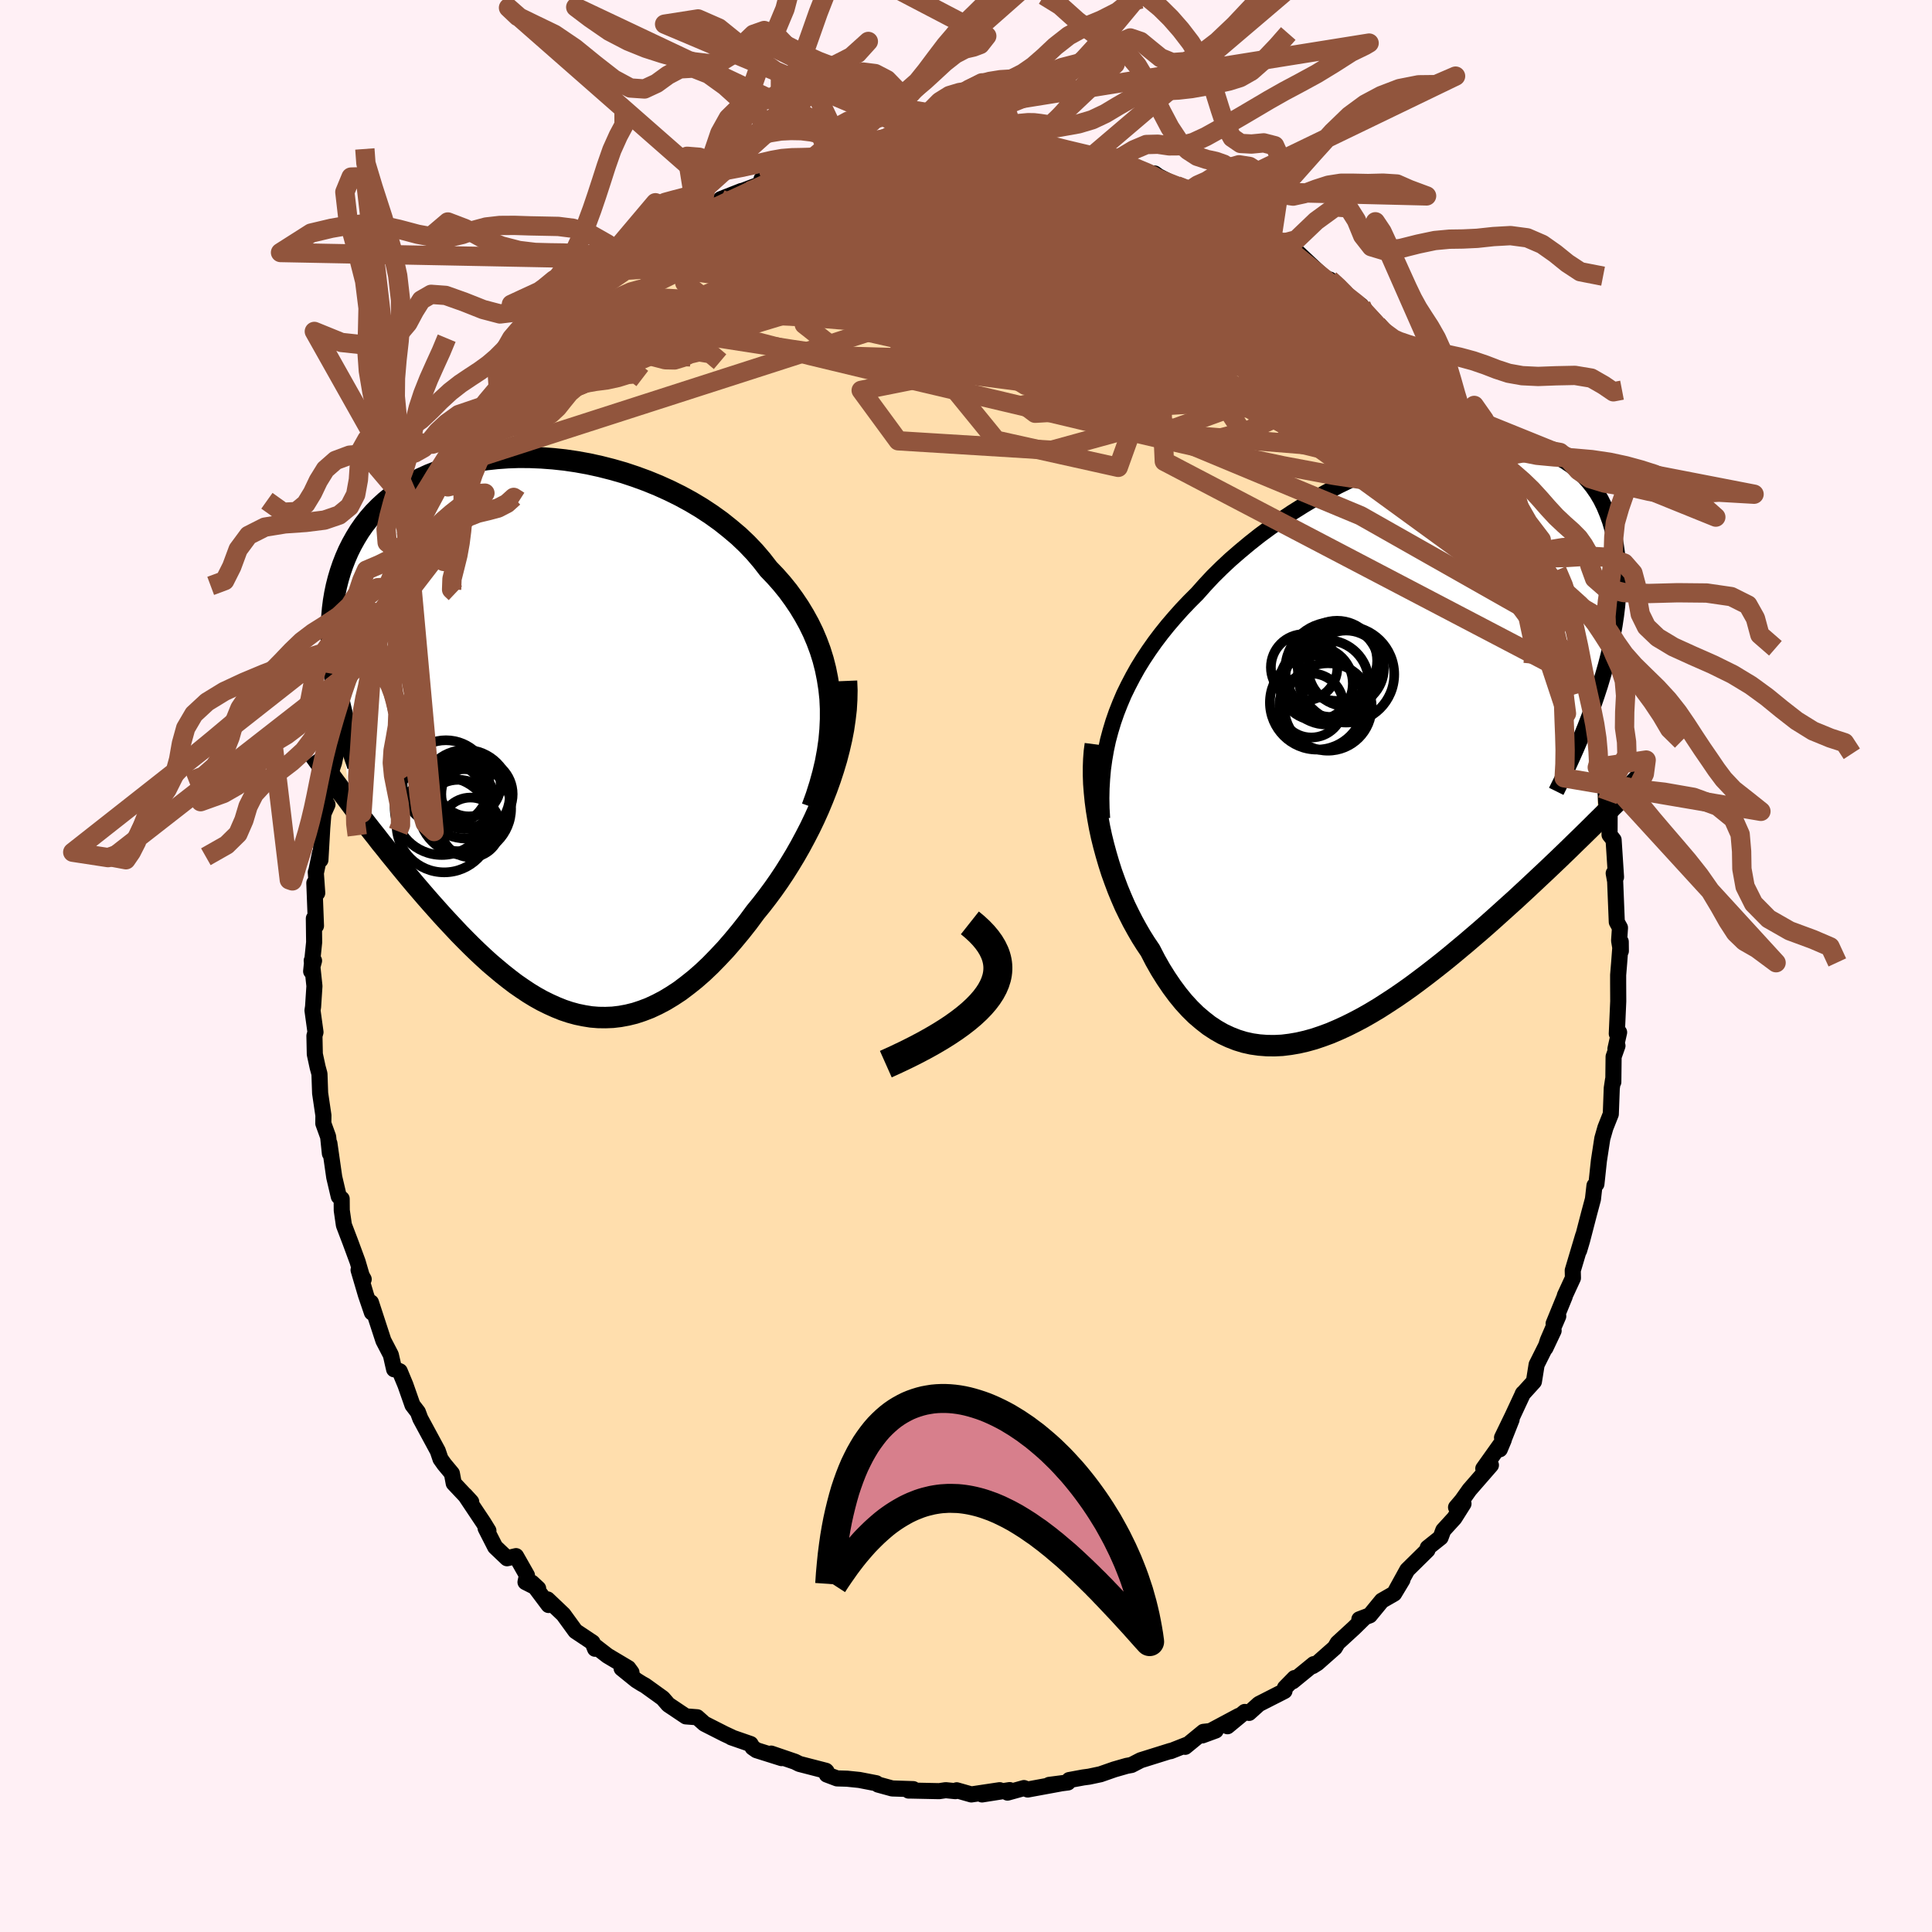 
  <svg viewBox="-100 -100 200 200" xmlns="http://www.w3.org/2000/svg" width="500" height="500" id="face-svg">
    <defs>
      <clipPath id="leftEyeClipPath">
        <polyline points="30.15,-3.77 30.04,-4.8 29.88,-5.82 29.68,-6.82 29.43,-7.8 29.13,-8.76 28.78,-9.7 28.39,-10.62 27.95,-11.52 27.47,-12.39 26.95,-13.25 26.39,-14.08 25.8,-14.89 25.16,-15.68 24.49,-16.44 23.78,-17.18 23.09,-18.07 22.35,-18.94 21.55,-19.78 20.7,-20.59 19.79,-21.36 18.85,-22.11 17.86,-22.82 16.83,-23.5 15.76,-24.14 14.66,-24.74 13.53,-25.3 12.38,-25.82 11.21,-26.3 10.01,-26.74 8.81,-27.14 7.59,-27.49 6.37,-27.8 5.14,-28.07 3.92,-28.29 2.7,-28.47 1.49,-28.6 0.29,-28.69 -0.9,-28.74 -2.06,-28.75 -3.21,-28.71 -4.33,-28.63 -5.43,-28.51 -6.5,-28.34 -7.54,-28.14 -8.54,-27.9 -9.52,-27.62 -10.45,-27.3 -11.35,-26.95 -12.21,-26.56 -13.03,-26.14 -13.81,-25.69 -14.55,-25.21 -15.24,-24.69 -15.9,-24.15 -16.51,-23.59 -17.09,-23 -17.62,-22.39 -18.11,-21.76 -18.57,-21.1 -18.98,-20.43 -19.36,-19.75 -19.71,-19.05 -20.02,-18.34 -20.3,-17.62 -20.55,-16.89 -20.77,-16.15 -20.96,-15.4 -21.12,-14.63 -21.25,-13.86 -21.35,-13.07 -21.42,-12.27 -21.46,-11.46 -21.48,-10.64 -21.47,-9.82 -21.44,-8.98 -21.38,-8.14 -21.3,-7.3 -21.19,-6.45 -21.06,-5.59 -19.51,7.05 -19.09,7.61 -18.66,8.17 -18.22,8.74 -17.77,9.32 -17.31,9.91 -16.84,10.5 -16.37,11.11 -15.88,11.71 -15.39,12.33 -14.89,12.94 -14.39,13.56 -13.87,14.19 -13.35,14.82 -12.82,15.45 -12.28,16.08 -11.73,16.72 -11.17,17.36 -10.6,18 -10.02,18.65 -9.43,19.29 -8.83,19.93 -8.23,20.57 -7.61,21.2 -6.99,21.82 -6.36,22.43 -5.72,23.03 -5.07,23.62 -4.41,24.18 -3.75,24.73 -3.08,25.26 -2.41,25.77 -1.73,26.24 -1.04,26.7 -0.35,27.12 0.35,27.51 1.06,27.86 1.77,28.18 2.49,28.47 3.21,28.71 3.94,28.91 4.67,29.06 5.41,29.18 6.15,29.24 6.9,29.25 7.65,29.22 8.41,29.13 9.17,28.99 9.94,28.8 10.7,28.55 11.48,28.25 12.25,27.89 13.03,27.48 13.81,27.01 14.6,26.49 15.38,25.9 16.17,25.27 16.96,24.58 17.75,23.83 18.53,23.03 19.32,22.19 20.1,21.29 20.88,20.35 21.66,19.36 22.42,18.33 23.04,17.57 23.65,16.78 24.25,15.97 24.84,15.13 25.42,14.26 25.98,13.37 26.53,12.46 27.06,11.53 27.57,10.58 28.07,9.61 28.54,8.63 28.99,7.63 29.41,6.62 29.81,5.6 30.18,4.57" />
      </clipPath>
      <clipPath id="rightEyeClipPath">
        <polyline points="-29.1,-1.94 -28.77,-2.89 -28.4,-3.83 -28,-4.77 -27.55,-5.69 -27.07,-6.61 -26.56,-7.52 -26.01,-8.41 -25.42,-9.3 -24.8,-10.18 -24.15,-11.04 -23.46,-11.9 -22.74,-12.74 -22,-13.57 -21.22,-14.39 -20.42,-15.19 -19.63,-16.08 -18.8,-16.97 -17.91,-17.85 -16.98,-18.72 -16,-19.57 -14.98,-20.42 -13.93,-21.25 -12.84,-22.05 -11.72,-22.84 -10.58,-23.6 -9.4,-24.34 -8.21,-25.05 -7,-25.72 -5.78,-26.36 -4.55,-26.96 -3.31,-27.53 -2.07,-28.06 -0.84,-28.54 0.39,-28.98 1.62,-29.37 2.83,-29.72 4.02,-30.02 5.2,-30.27 6.36,-30.47 7.49,-30.62 8.59,-30.72 9.66,-30.77 10.7,-30.77 11.71,-30.71 12.68,-30.6 13.61,-30.44 14.5,-30.23 15.35,-29.98 16.15,-29.67 16.91,-29.31 17.63,-28.91 18.3,-28.46 18.93,-27.97 19.51,-27.44 20.04,-26.86 20.53,-26.25 20.98,-25.6 21.38,-24.92 21.73,-24.21 22.04,-23.46 22.32,-22.69 22.55,-21.9 22.75,-21.09 22.91,-20.26 23.03,-19.41 23.13,-18.55 23.18,-17.66 23.2,-16.75 23.19,-15.82 23.14,-14.87 23.06,-13.91 22.94,-12.93 22.79,-11.93 22.61,-10.92 22.4,-9.89 22.17,-8.86 21.9,-7.81 21.6,-6.76 21.28,-5.69 20.97,8.38 20.44,8.91 19.9,9.44 19.34,9.99 18.77,10.54 18.19,11.11 17.6,11.68 17,12.26 16.38,12.85 15.76,13.44 15.12,14.04 14.47,14.65 13.81,15.27 13.15,15.88 12.47,16.51 11.78,17.13 11.07,17.77 10.36,18.41 9.63,19.06 8.89,19.71 8.13,20.36 7.37,21.01 6.59,21.66 5.81,22.31 5.01,22.96 4.21,23.59 3.4,24.22 2.58,24.84 1.76,25.45 0.93,26.04 0.1,26.61 -0.74,27.16 -1.58,27.7 -2.43,28.21 -3.27,28.69 -4.12,29.14 -4.96,29.56 -5.81,29.95 -6.65,30.31 -7.49,30.62 -8.32,30.9 -9.15,31.13 -9.98,31.32 -10.8,31.46 -11.61,31.56 -12.41,31.6 -13.21,31.59 -14,31.53 -14.77,31.42 -15.54,31.25 -16.29,31.02 -17.03,30.73 -17.76,30.39 -18.48,29.98 -19.18,29.52 -19.86,28.99 -20.54,28.41 -21.19,27.77 -21.83,27.07 -22.45,26.31 -23.05,25.5 -23.64,24.63 -24.21,23.72 -24.76,22.75 -25.28,21.74 -25.76,21.03 -26.22,20.3 -26.66,19.54 -27.09,18.76 -27.5,17.95 -27.9,17.13 -28.27,16.28 -28.63,15.41 -28.96,14.53 -29.28,13.64 -29.57,12.73 -29.84,11.81 -30.09,10.89 -30.32,9.96 -30.52,9.03" />
      </clipPath>
      <filter id="fuzzy">
        <feTurbulence id="turbulence" baseFrequency="0.05" numOctaves="3" type="noise" result="noise" />
        <feDisplacementMap in="SourceGraphic" in2="noise" scale="2" />
      </filter>
      <linearGradient id="rainbowGradient" x1="0%" y1="0%" x2="100%" y2="0%">
        <stop offset="0%" style="stop-color: rgb(44, 34, 43); stop-opacity: 1" />
        <stop offset="50%" style="stop-color: rgb(230, 230, 250); stop-opacity: 1" />
        <stop offset="100%" style="stop-color: rgb(255, 99, 71); stop-opacity: 1" />
      </linearGradient>
    </defs>
    <rect x="-100" y="-100" width="100%" height="100%" fill="rgb(255, 240, 245)" />
    <polyline id="faceContour" points="67.61,-0.28 67.51,0.93 67.51,1.78 67.52,3.65 67.37,7.01 67.61,6.87 67.23,8.57 67.44,8.26 67.04,9.39 67.01,12.01 66.98,11.78 66.85,12.64 66.75,15.33 66.19,16.74 65.87,17.86 65.52,20.14 65.26,22.57 65.06,22.73 64.9,24.14 64.5,25.63 63.77,28.44 63.47,29.45 63.89,27.9 62.81,31.52 62.83,32.3 61.99,34.12 61.98,34.21 60.83,37.02 61.31,36.25 60.22,38.78 59.98,39.55 60.83,37.75 59.07,41.27 58.79,43.02 57.62,44.31 57.67,44.23 56.57,46.59 55.49,48.82 56.48,46.95 55.26,50.03 55.67,49.05 53.55,52.03 54.34,51.67 52.12,54.22 51.34,55.32 50.73,56.04 51.5,55.66 50.56,57.15 49.41,58.41 49.13,59.16 47.8,60.22 47.77,60.46 45.68,62.52 44.56,64.55 45.18,63.54 44.32,64.97 43.05,65.7 41.8,67.22 40.72,67.63 41.26,67.45 40.17,68.52 38.47,70.08 38.18,70.57 36.37,72.17 35.89,72.47 36,72.27 33.82,74.05 34.01,73.71 33.02,74.72 32.97,75.05 30.32,76.4 29.3,77.32 28.86,77.22 27.07,78.7 28.24,77.63 24.46,79.65 25.85,79.14 24.58,79.28 22.69,80.83 22.98,80.57 21.18,81.28 21.18,81.25 18.08,82.22 17.13,82.71 16.64,82.8 15.35,83.17 13.92,83.67 12.74,83.92 12.14,84 10.68,84.27 10.55,84.52 8.61,84.77 9.76,84.63 6.39,85.25 6,85.1 4.3,85.57 4.52,85.31 1.66,85.76 3.49,85.32 0.55,85.76 -0.96,85.33 -1.1,85.42 -2.1,85.32 -2.78,85.42 -5.67,85.36 -5.94,85.36 -5.46,85.21 -7.64,85.14 -9.1,84.74 -9.29,84.6 -11.04,84.26 -12.31,84.13 -13.35,84.1 -14.41,83.7 -14.43,83.38 -14.5,83.31 -17.25,82.6 -17.71,82.37 -20.17,81.53 -19.09,82 -21.69,81.18 -22.09,80.9 -22.3,80.54 -24.29,79.85 -24.26,79.84 -24.99,79.5 -27.08,78.44 -27.83,77.77 -29,77.68 -30.82,76.46 -31.39,75.8 -33.21,74.49 -33.57,74.29 -34.13,73.94 -35.65,72.71 -34.63,73.13 -34.96,72.68 -37.11,71.4 -38.34,70.45 -38.4,70.68 -38.66,70.03 -40.43,68.85 -41.68,67.13 -43.32,65.57 -43.21,66.15 -44.95,63.83 -44.29,64.44 -45.6,63.78 -45.45,63.08 -46.58,61.09 -47.51,61.31 -48.74,60.14 -49.73,58.2 -49.44,58.46 -49.95,57.63 -51.86,54.77 -51.22,55.47 -53.03,53.55 -53.22,52.53 -54.01,51.58 -54.4,51.03 -54.68,50.2 -56.49,46.85 -56.74,46.18 -57.3,45.45 -58.03,43.37 -58.62,41.95 -59.21,41.7 -59.4,40.88 -59.2,41.75 -59.54,40.26 -60.31,38.78 -61.6,34.83 -61.5,35.87 -62.12,34.05 -62.88,31.47 -62.35,32.43 -62.55,32.08 -62.98,30.61 -63.74,28.55 -64.4,26.82 -64.62,25.3 -64.63,24.1 -64.93,23.86 -65.4,21.86 -65.9,18.36 -65.85,19.41 -66.03,17.68 -66.53,16.3 -66.52,15.47 -66.86,13.17 -66.93,11.17 -67.12,10.47 -67.41,9.13 -67.45,7.23 -67.34,6.85 -67.65,4.6 -67.59,4.22 -67.45,2.08 -67.73,-0.56 -67.49,-0.55 -67.79,0.55 -67.48,-2.46 -67.51,-4.92 -67.29,-4.16 -67.46,-8.59 -67.16,-7.56 -67.31,-9.71 -67.29,-9.67 -66.87,-11.71 -66.83,-10.98 -66.64,-14.31 -66.52,-15.77 -66.1,-16.71 -66.49,-16.48 -65.9,-19.63 -65.42,-21.05 -65.09,-22.61 -65.16,-22.87 -64.89,-24.13 -63.7,-27.93 -63.85,-27.15 -63.55,-29.19 -63.17,-30.85 -62.59,-31.5 -62.39,-32.51 -62.36,-32.65 -61.25,-36.6 -61.16,-36.41 -59.81,-39.8 -59.9,-39.22 -59.91,-39.58 -58.45,-42.68 -58.99,-41.81 -57.81,-44.25 -57.91,-44.86 -56.59,-46.51 -56.11,-47.85 -55.68,-48.13 -54.36,-50.48 -55.19,-49.48 -53.84,-51.56 -53.67,-52.26 -53.27,-52.35 -51.61,-55.2 -52.21,-54.35 -49.69,-58.05 -50.01,-57.85 -49.03,-59.28 -48.39,-59.34 -47.23,-61.15 -46.8,-61.49 -46.39,-61.99 -46.05,-62.6 -43.66,-65.28 -44.24,-64.38 -43.6,-65.47 -43,-66.19 -41.07,-67.43 -40.52,-68.41 -39.75,-69.42 -38.48,-70.2 -38.74,-70.32 -36.8,-71.68 -35.68,-73.17 -34.75,-72.8 -35.22,-73.12 -33.48,-73.95 -33.43,-74.8 -30.97,-76.39 -30.94,-76.02 -30.58,-76.56 -29.56,-77.22 -27.91,-77.81 -26.88,-78.64 -26.66,-78.55 -23.24,-80.23 -25.4,-79.38 -21.47,-80.87 -20.67,-81.4 -21.17,-81.45 -18.19,-82.37 -18.22,-82.39 -18.18,-82.4 -15.76,-83.18 -14.04,-83.59 -14.02,-83.58 -14.32,-83.53 -12.82,-83.88 -12.22,-83.89 -9.56,-84.68 -8.97,-84.93 -7.71,-85.19 -5.62,-85.22 -5.57,-85.14 -6.57,-85.09 -4.61,-85.37 -2.58,-85.56 -3.26,-85.68 -0.93,-85.58 0.44,-85.64 0.76,-85.59 1.19,-85.46 1.91,-85.52 4.25,-85.59 5.99,-85.43 7.05,-85.07 6.65,-84.95 6.83,-85.11 8.53,-84.81 9.11,-84.55 13.08,-83.86 13.81,-83.48 14,-83.85 15.13,-83.53 15.74,-83.43 17.16,-82.77 18.31,-82.09 19.53,-82.04 19.91,-81.76 21.81,-80.78 23.21,-80.32 23.48,-80.04 24.82,-79.63 25.4,-79.26 25.41,-79.35 26.9,-78.47 27.04,-78.24 30.36,-76.42 29.35,-77.31 30.72,-76.07 31.67,-75.37 33.11,-74.89 32.66,-74.77 34.09,-74 34.61,-73.5 34.41,-73.8 37.39,-71 37.66,-71.06 38.67,-70.29 39.03,-69.55 40.9,-68.38 41.09,-67.92 42.56,-66.37 43,-65.83 45.25,-63.58 43.81,-65.04 44.71,-64.49 46.06,-62.69 47.18,-61.57 47.67,-60.89 48.95,-58.78 50.06,-58.28 50.12,-57.6 51.32,-55.56 50.92,-56.17 52.45,-54.49 52.86,-53.25 53.47,-52.34 53.97,-51.64 55.04,-49.86 55.69,-48.73 55.73,-48.92 56.69,-46.88 57.53,-44.96 57.54,-44.12 58.5,-43.34 58.82,-42.6 59.76,-40.6 59.3,-41.37 59.67,-39.96 60.41,-38.32 61.24,-36.66 61.48,-35.49 62.03,-34.62 62.24,-33.17 62.53,-33.2 63.35,-30.1 63.25,-29.88 63.73,-28.32 64.01,-26.92 64.45,-25.3 64.89,-23.3 65.11,-22.1 65.35,-20.56 65.44,-20.82 66.39,-17.11 66.27,-16.9 66.22,-17.61 66.63,-15.96 66.62,-13.58 67.04,-13.05 67.29,-9.2 67.05,-9.6 67.2,-8.77 67.37,-4.56 67.7,-3.96 67.61,-2.63 67.79,-1.55 67.78,-2.51 67.61,-0.28 67.51,0.93" fill="rgb(255, 222, 173)" stroke="black" stroke-width="1.667" stroke-linejoin="round" filter="url(#fuzzy)" />
    <g transform="translate(44.35 -23.35)">
      <polyline id="rightCountour" points="-29.1,-1.94 -28.77,-2.89 -28.4,-3.83 -28,-4.77 -27.55,-5.69 -27.07,-6.61 -26.56,-7.52 -26.01,-8.41 -25.42,-9.3 -24.8,-10.18 -24.15,-11.04 -23.46,-11.9 -22.74,-12.74 -22,-13.57 -21.22,-14.39 -20.42,-15.19 -19.63,-16.08 -18.8,-16.97 -17.91,-17.85 -16.98,-18.72 -16,-19.57 -14.98,-20.42 -13.93,-21.25 -12.84,-22.05 -11.72,-22.84 -10.58,-23.6 -9.4,-24.34 -8.21,-25.05 -7,-25.72 -5.78,-26.36 -4.55,-26.96 -3.31,-27.53 -2.07,-28.06 -0.84,-28.54 0.39,-28.98 1.62,-29.37 2.83,-29.72 4.02,-30.02 5.2,-30.27 6.36,-30.47 7.49,-30.62 8.59,-30.72 9.66,-30.77 10.7,-30.77 11.71,-30.71 12.68,-30.6 13.61,-30.44 14.5,-30.23 15.35,-29.98 16.15,-29.67 16.91,-29.31 17.63,-28.91 18.3,-28.46 18.93,-27.97 19.51,-27.44 20.04,-26.86 20.53,-26.25 20.98,-25.6 21.38,-24.92 21.73,-24.21 22.04,-23.46 22.32,-22.69 22.55,-21.9 22.75,-21.09 22.91,-20.26 23.03,-19.41 23.13,-18.55 23.18,-17.66 23.2,-16.75 23.19,-15.82 23.14,-14.87 23.06,-13.91 22.94,-12.93 22.79,-11.93 22.61,-10.92 22.4,-9.89 22.17,-8.86 21.9,-7.81 21.6,-6.76 21.28,-5.69 20.97,8.38 20.44,8.91 19.9,9.44 19.34,9.99 18.77,10.54 18.19,11.11 17.6,11.68 17,12.26 16.38,12.85 15.76,13.44 15.12,14.04 14.47,14.65 13.81,15.27 13.15,15.88 12.47,16.51 11.78,17.13 11.07,17.77 10.36,18.41 9.63,19.06 8.89,19.71 8.13,20.36 7.37,21.01 6.59,21.66 5.81,22.31 5.01,22.96 4.21,23.59 3.4,24.22 2.58,24.84 1.76,25.45 0.93,26.04 0.1,26.61 -0.74,27.16 -1.58,27.7 -2.43,28.21 -3.27,28.69 -4.12,29.14 -4.96,29.56 -5.81,29.95 -6.65,30.31 -7.49,30.62 -8.32,30.9 -9.15,31.13 -9.98,31.32 -10.8,31.46 -11.61,31.56 -12.41,31.6 -13.21,31.59 -14,31.53 -14.77,31.42 -15.54,31.25 -16.29,31.02 -17.03,30.73 -17.76,30.39 -18.48,29.98 -19.18,29.52 -19.86,28.99 -20.54,28.41 -21.19,27.77 -21.83,27.07 -22.45,26.31 -23.05,25.5 -23.64,24.63 -24.21,23.72 -24.76,22.75 -25.28,21.74 -25.76,21.03 -26.22,20.3 -26.66,19.54 -27.09,18.76 -27.5,17.95 -27.9,17.13 -28.27,16.28 -28.63,15.41 -28.96,14.53 -29.28,13.64 -29.57,12.73 -29.84,11.81 -30.09,10.89 -30.32,9.96 -30.52,9.03" fill="white" stroke="white" stroke-width="0" stroke-linejoin="round" filter="url(#fuzzy)" />
    </g>
    <g transform="translate(-44.22 -23.91)">
      <polyline id="leftCountour" points="30.15,-3.77 30.04,-4.8 29.88,-5.82 29.68,-6.82 29.43,-7.8 29.13,-8.76 28.78,-9.7 28.39,-10.62 27.95,-11.52 27.47,-12.39 26.95,-13.25 26.39,-14.08 25.8,-14.89 25.16,-15.68 24.49,-16.44 23.78,-17.18 23.09,-18.07 22.35,-18.94 21.55,-19.78 20.7,-20.59 19.79,-21.36 18.85,-22.11 17.86,-22.82 16.83,-23.5 15.76,-24.14 14.66,-24.74 13.53,-25.3 12.38,-25.82 11.21,-26.3 10.01,-26.74 8.81,-27.14 7.59,-27.49 6.37,-27.8 5.14,-28.07 3.92,-28.29 2.7,-28.47 1.49,-28.6 0.29,-28.69 -0.9,-28.74 -2.06,-28.75 -3.21,-28.71 -4.33,-28.63 -5.43,-28.51 -6.5,-28.34 -7.54,-28.14 -8.54,-27.9 -9.52,-27.62 -10.45,-27.3 -11.35,-26.95 -12.21,-26.56 -13.03,-26.14 -13.81,-25.69 -14.55,-25.21 -15.24,-24.69 -15.9,-24.15 -16.51,-23.59 -17.09,-23 -17.62,-22.39 -18.11,-21.76 -18.57,-21.1 -18.98,-20.43 -19.36,-19.75 -19.71,-19.05 -20.02,-18.34 -20.3,-17.62 -20.55,-16.89 -20.77,-16.15 -20.96,-15.4 -21.12,-14.63 -21.25,-13.86 -21.35,-13.07 -21.42,-12.27 -21.46,-11.46 -21.48,-10.64 -21.47,-9.82 -21.44,-8.98 -21.38,-8.14 -21.3,-7.3 -21.19,-6.45 -21.06,-5.59 -19.51,7.05 -19.09,7.61 -18.66,8.17 -18.22,8.74 -17.77,9.32 -17.31,9.91 -16.84,10.5 -16.37,11.11 -15.88,11.71 -15.39,12.33 -14.89,12.94 -14.39,13.56 -13.87,14.19 -13.35,14.82 -12.82,15.45 -12.28,16.08 -11.73,16.72 -11.17,17.36 -10.6,18 -10.02,18.65 -9.43,19.29 -8.83,19.93 -8.23,20.57 -7.61,21.2 -6.99,21.82 -6.36,22.43 -5.72,23.03 -5.07,23.62 -4.41,24.18 -3.75,24.73 -3.08,25.26 -2.41,25.77 -1.73,26.24 -1.04,26.7 -0.35,27.12 0.35,27.51 1.06,27.86 1.77,28.18 2.49,28.47 3.21,28.71 3.94,28.91 4.67,29.06 5.41,29.18 6.15,29.24 6.9,29.25 7.65,29.22 8.41,29.13 9.17,28.99 9.94,28.8 10.7,28.55 11.48,28.25 12.25,27.89 13.03,27.48 13.81,27.01 14.6,26.49 15.38,25.9 16.17,25.27 16.96,24.58 17.75,23.83 18.53,23.03 19.32,22.19 20.1,21.29 20.88,20.35 21.66,19.36 22.42,18.33 23.04,17.57 23.65,16.78 24.25,15.97 24.84,15.13 25.42,14.26 25.98,13.37 26.53,12.46 27.06,11.53 27.57,10.58 28.07,9.61 28.54,8.63 28.99,7.63 29.41,6.62 29.81,5.6 30.18,4.57" fill="white" stroke="white" stroke-width="0" stroke-linejoin="round" filter="url(#fuzzy)" />
    </g>
    <g transform="translate(44.35 -23.35)">
      <polyline id="rightUpper" points="-30.26,8.07 -30.32,7.03 -30.34,5.99 -30.32,4.97 -30.26,3.96 -30.17,2.95 -30.03,1.95 -29.86,0.97 -29.65,-0.01 -29.39,-0.98 -29.1,-1.94 -28.77,-2.89 -28.4,-3.83 -28,-4.77 -27.55,-5.69 -27.07,-6.61 -26.56,-7.52 -26.01,-8.41 -25.42,-9.3 -24.8,-10.18 -24.15,-11.04 -23.46,-11.9 -22.74,-12.74 -22,-13.57 -21.22,-14.39 -20.42,-15.19 -19.63,-16.08 -18.8,-16.97 -17.91,-17.85 -16.98,-18.72 -16,-19.57 -14.98,-20.42 -13.93,-21.25 -12.84,-22.05 -11.72,-22.84 -10.58,-23.6 -9.4,-24.34 -8.21,-25.05 -7,-25.72 -5.78,-26.36 -4.55,-26.96 -3.31,-27.53 -2.07,-28.06 -0.84,-28.54 0.39,-28.98 1.62,-29.37 2.83,-29.72 4.02,-30.02 5.2,-30.27 6.36,-30.47 7.49,-30.62 8.59,-30.72 9.66,-30.77 10.7,-30.77 11.71,-30.71 12.68,-30.6 13.61,-30.44 14.5,-30.23 15.35,-29.98 16.15,-29.67 16.91,-29.31 17.63,-28.91 18.3,-28.46 18.93,-27.97 19.51,-27.44 20.04,-26.86 20.53,-26.25 20.98,-25.6 21.38,-24.92 21.73,-24.21 22.04,-23.46 22.32,-22.69 22.55,-21.9 22.75,-21.09 22.91,-20.26 23.03,-19.41 23.13,-18.55 23.18,-17.66 23.2,-16.75 23.19,-15.82 23.14,-14.87 23.06,-13.91 22.94,-12.93 22.79,-11.93 22.61,-10.92 22.4,-9.89 22.17,-8.86 21.9,-7.81 21.6,-6.76 21.28,-5.69 20.93,-4.62 20.56,-3.54 20.16,-2.45 19.74,-1.36 19.29,-0.26 18.82,0.84 18.33,1.94 17.82,3.05 17.3,4.16 16.75,5.27" fill="none" stroke="black" stroke-width="1.667" stroke-linejoin="round" filter="url(#fuzzy)" />
      <polyline id="rightLower" points="-30.96,0.41 -31.06,1.16 -31.12,1.95 -31.15,2.76 -31.15,3.61 -31.12,4.48 -31.05,5.37 -30.96,6.27 -30.84,7.18 -30.69,8.1 -30.52,9.03 -30.32,9.96 -30.09,10.89 -29.84,11.81 -29.57,12.73 -29.28,13.64 -28.96,14.53 -28.63,15.41 -28.27,16.28 -27.9,17.13 -27.5,17.95 -27.09,18.76 -26.66,19.54 -26.22,20.3 -25.76,21.03 -25.28,21.74 -24.76,22.75 -24.21,23.72 -23.64,24.63 -23.05,25.5 -22.45,26.31 -21.83,27.07 -21.19,27.77 -20.54,28.41 -19.86,28.99 -19.18,29.52 -18.48,29.98 -17.76,30.39 -17.03,30.73 -16.29,31.02 -15.54,31.25 -14.77,31.42 -14,31.53 -13.21,31.59 -12.41,31.6 -11.61,31.56 -10.8,31.46 -9.98,31.32 -9.15,31.13 -8.32,30.9 -7.49,30.62 -6.65,30.31 -5.81,29.95 -4.96,29.56 -4.12,29.14 -3.27,28.69 -2.43,28.21 -1.58,27.7 -0.74,27.16 0.1,26.61 0.93,26.04 1.76,25.45 2.58,24.84 3.4,24.22 4.21,23.59 5.01,22.96 5.81,22.31 6.59,21.66 7.37,21.01 8.13,20.36 8.89,19.71 9.63,19.06 10.36,18.41 11.07,17.77 11.78,17.13 12.47,16.51 13.15,15.88 13.81,15.27 14.47,14.65 15.12,14.04 15.76,13.44 16.38,12.85 17,12.26 17.6,11.68 18.19,11.11 18.77,10.54 19.34,9.99 19.9,9.44 20.44,8.91 20.97,8.38 21.49,7.87 22,7.36 22.49,6.86 22.98,6.38 23.45,5.9 23.91,5.43 24.35,4.98 24.79,4.53 25.21,4.09 25.62,3.67" fill="none" stroke="black" stroke-width="2.222" stroke-linejoin="round" filter="url(#fuzzy)" />
      <circle r="4.526" cx="-6.881" cy="-3.465" stroke="black" fill="none" stroke-width="1.0" filter="url(#fuzzy)" clip-path="url(#rightEyeClipPath)" /><circle r="3.442" cx="-9.346" cy="-7.565" stroke="black" fill="none" stroke-width="1.0" filter="url(#fuzzy)" clip-path="url(#rightEyeClipPath)" /><circle r="3.796" cx="-8.101" cy="-5.89" stroke="black" fill="none" stroke-width="1.0" filter="url(#fuzzy)" clip-path="url(#rightEyeClipPath)" /><circle r="4.15" cx="-5.936" cy="-8.24" stroke="black" fill="none" stroke-width="1.0" filter="url(#fuzzy)" clip-path="url(#rightEyeClipPath)" /><circle r="4.982" cx="-5.001" cy="-6.835" stroke="black" fill="none" stroke-width="1.0" filter="url(#fuzzy)" clip-path="url(#rightEyeClipPath)" /><circle r="4.874" cx="-8.016" cy="-3.925" stroke="black" fill="none" stroke-width="1.0" filter="url(#fuzzy)" clip-path="url(#rightEyeClipPath)" /><circle r="3.914" cx="-5.006" cy="-7.465" stroke="black" fill="none" stroke-width="1.0" filter="url(#fuzzy)" clip-path="url(#rightEyeClipPath)" /><circle r="4.368" cx="-7.026" cy="-6.015" stroke="black" fill="none" stroke-width="1.0" filter="url(#fuzzy)" clip-path="url(#rightEyeClipPath)" /><circle r="4.91" cx="-6.391" cy="-7.33" stroke="black" fill="none" stroke-width="1.0" filter="url(#fuzzy)" clip-path="url(#rightEyeClipPath)" /><circle r="3.316" cx="-8.601" cy="-3.62" stroke="black" fill="none" stroke-width="1.0" filter="url(#fuzzy)" clip-path="url(#rightEyeClipPath)" />
      </g>
    <g transform="translate(-44.22 -23.91)">
      <polyline id="leftUpper" points="28.29,7.47 28.72,6.28 29.09,5.11 29.41,3.95 29.68,2.8 29.89,1.66 30.05,0.55 30.15,-0.56 30.2,-1.64 30.2,-2.72 30.15,-3.77 30.04,-4.8 29.88,-5.82 29.68,-6.82 29.43,-7.8 29.13,-8.76 28.78,-9.7 28.39,-10.62 27.95,-11.52 27.47,-12.39 26.95,-13.25 26.39,-14.08 25.8,-14.89 25.16,-15.68 24.49,-16.44 23.78,-17.18 23.09,-18.07 22.35,-18.94 21.55,-19.78 20.7,-20.59 19.79,-21.36 18.85,-22.11 17.86,-22.82 16.83,-23.5 15.76,-24.14 14.66,-24.74 13.53,-25.3 12.38,-25.82 11.21,-26.3 10.01,-26.74 8.81,-27.14 7.59,-27.49 6.37,-27.8 5.14,-28.07 3.92,-28.29 2.7,-28.47 1.49,-28.6 0.29,-28.69 -0.9,-28.74 -2.06,-28.75 -3.21,-28.71 -4.33,-28.63 -5.43,-28.51 -6.5,-28.34 -7.54,-28.14 -8.54,-27.9 -9.52,-27.62 -10.45,-27.3 -11.35,-26.95 -12.21,-26.56 -13.03,-26.14 -13.81,-25.69 -14.55,-25.21 -15.24,-24.69 -15.9,-24.15 -16.51,-23.59 -17.09,-23 -17.62,-22.39 -18.11,-21.76 -18.57,-21.1 -18.98,-20.43 -19.36,-19.75 -19.71,-19.05 -20.02,-18.34 -20.3,-17.62 -20.55,-16.89 -20.77,-16.15 -20.96,-15.4 -21.12,-14.63 -21.25,-13.86 -21.35,-13.07 -21.42,-12.27 -21.46,-11.46 -21.48,-10.64 -21.47,-9.82 -21.44,-8.98 -21.38,-8.14 -21.3,-7.3 -21.19,-6.45 -21.06,-5.59 -20.91,-4.73 -20.75,-3.86 -20.56,-2.99 -20.35,-2.12 -20.12,-1.24 -19.88,-0.37 -19.62,0.51 -19.35,1.4 -19.05,2.28 -18.75,3.16" fill="none" stroke="black" stroke-width="2.222" stroke-linejoin="round" filter="url(#fuzzy)" />
      <polyline id="leftLower" points="31.85,-5.6 31.89,-4.63 31.87,-3.65 31.81,-2.65 31.69,-1.63 31.54,-0.61 31.34,0.42 31.1,1.46 30.83,2.5 30.52,3.53 30.18,4.57 29.81,5.6 29.41,6.62 28.99,7.63 28.54,8.63 28.07,9.61 27.57,10.58 27.06,11.53 26.53,12.46 25.98,13.37 25.42,14.26 24.84,15.13 24.25,15.97 23.65,16.78 23.04,17.57 22.42,18.33 21.66,19.36 20.88,20.35 20.1,21.29 19.32,22.19 18.53,23.03 17.75,23.83 16.96,24.58 16.17,25.27 15.38,25.9 14.6,26.49 13.81,27.01 13.03,27.48 12.25,27.89 11.48,28.25 10.7,28.55 9.94,28.8 9.17,28.99 8.41,29.13 7.65,29.22 6.9,29.25 6.15,29.24 5.41,29.18 4.67,29.06 3.94,28.91 3.21,28.71 2.49,28.47 1.77,28.18 1.06,27.86 0.35,27.51 -0.35,27.12 -1.04,26.7 -1.73,26.24 -2.41,25.77 -3.08,25.26 -3.75,24.73 -4.41,24.18 -5.07,23.62 -5.72,23.03 -6.36,22.43 -6.99,21.82 -7.61,21.2 -8.23,20.57 -8.83,19.93 -9.43,19.29 -10.02,18.65 -10.6,18 -11.17,17.36 -11.73,16.72 -12.28,16.08 -12.82,15.45 -13.35,14.82 -13.87,14.19 -14.39,13.56 -14.89,12.94 -15.39,12.33 -15.88,11.71 -16.37,11.11 -16.84,10.5 -17.31,9.91 -17.77,9.32 -18.22,8.74 -18.66,8.17 -19.09,7.61 -19.51,7.05 -19.92,6.5 -20.33,5.97 -20.72,5.44 -21.11,4.92 -21.48,4.42 -21.85,3.92 -22.21,3.43 -22.56,2.95 -22.9,2.48 -23.23,2.02" fill="none" stroke="black" stroke-width="2.222" stroke-linejoin="round" filter="url(#fuzzy)" />
      <circle r="4.876" cx="-10.047" cy="7.541" stroke="black" fill="none" stroke-width="1.0" filter="url(#fuzzy)" clip-path="url(#leftEyeClipPath)" /><circle r="4.934" cx="-9.797" cy="9.281" stroke="black" fill="none" stroke-width="1.0" filter="url(#fuzzy)" clip-path="url(#leftEyeClipPath)" /><circle r="3.096" cx="-7.717" cy="6.631" stroke="black" fill="none" stroke-width="1.0" filter="url(#fuzzy)" clip-path="url(#leftEyeClipPath)" /><circle r="3.088" cx="-7.072" cy="9.561" stroke="black" fill="none" stroke-width="1.0" filter="url(#fuzzy)" clip-path="url(#leftEyeClipPath)" /><circle r="3.296" cx="-7.252" cy="5.126" stroke="black" fill="none" stroke-width="1.0" filter="url(#fuzzy)" clip-path="url(#leftEyeClipPath)" /><circle r="4.49" cx="-9.612" cy="5.031" stroke="black" fill="none" stroke-width="1.0" filter="url(#fuzzy)" clip-path="url(#leftEyeClipPath)" /><circle r="4.796" cx="-7.667" cy="7.616" stroke="black" fill="none" stroke-width="1.0" filter="url(#fuzzy)" clip-path="url(#leftEyeClipPath)" /><circle r="4.588" cx="-7.577" cy="6.126" stroke="black" fill="none" stroke-width="1.0" filter="url(#fuzzy)" clip-path="url(#leftEyeClipPath)" /><circle r="3.698" cx="-8.332" cy="8.331" stroke="black" fill="none" stroke-width="1.0" filter="url(#fuzzy)" clip-path="url(#leftEyeClipPath)" /><circle r="3.694" cx="-6.402" cy="6.121" stroke="black" fill="none" stroke-width="1.0" filter="url(#fuzzy)" clip-path="url(#leftEyeClipPath)" />
    </g>
    <g id="hairs">
      <polyline points="52.86,-53.25 53.41,-52.41 53.95,-51.54 54.39,-50.75 54.69,-50.08 54.83,-49.55 54.79,-49.18 54.58,-49 54.17,-49.08 53.55,-49.45 52.69,-50.12 51.57,-51.1 50.18,-52.38 48.52,-53.96 46.56,-55.83 44.29,-58.05 41.68,-60.67 38.72,-63.71 35.46,-67.17 31.92,-71.02 28.04,-75.27" fill="none" stroke="rgb(145, 85, 61)" stroke-width="2" stroke-linejoin="round" filter="url(#fuzzy)" /><polyline points="-33.43,-74.8 -31.61,-75.75 -30.02,-76.27 -28.08,-76.76 -25.65,-77.32 -22.76,-77.94 -19.54,-78.59 -16.08,-79.25 -12.46,-79.92 -8.73,-80.58 -4.93,-81.25 -1.14,-81.9 2.6,-82.52 6.29,-83.06 9.98,-83.43" fill="none" stroke="rgb(145, 85, 61)" stroke-width="2" stroke-linejoin="round" filter="url(#fuzzy)" /><polyline points="47.67,-60.89 48.49,-59.45 48.48,-58.62 47.72,-58.05 46.28,-57.66 44.19,-57.42 41.45,-57.31 38.01,-57.33 33.86,-57.49 28.96,-57.84 23.27,-58.38 16.74,-59.12 9.33,-60.03 1.02,-61.11 -8.17,-62.37 -18.25,-63.87 -29.24,-65.58" fill="none" stroke="rgb(145, 85, 61)" stroke-width="2" stroke-linejoin="round" filter="url(#fuzzy)" /><polyline points="15.74,-83.43 17.14,-82.71 18.71,-81.86 20.48,-80.84 22.45,-79.63 24.6,-78.24 26.85,-76.74 29.13,-75.18 31.38,-73.61 33.57,-72.06 35.69,-70.56 37.74,-69.14 39.66,-67.84 41.38,-66.73 42.76,-65.87" fill="none" stroke="rgb(145, 85, 61)" stroke-width="2" stroke-linejoin="round" filter="url(#fuzzy)" /><polyline points="21.81,-80.78 22.9,-80.36 23.85,-79.92 24.79,-79.46 25.72,-78.98 26.68,-78.46 27.66,-77.91 28.64,-77.35 29.55,-76.83 30.31,-76.38 30.87,-76.05 31.17,-75.87 31.19,-75.86 30.88,-76.04 30.19,-76.45 29.05,-77.12 27.46,-78.09" fill="none" stroke="rgb(145, 85, 61)" stroke-width="2" stroke-linejoin="round" filter="url(#fuzzy)" /><polyline points="15.74,-83.43 16.96,-82.85 17.98,-82.42 18.79,-82.08 19.39,-81.79 19.75,-81.54 19.83,-81.38 19.53,-81.33 18.78,-81.42 17.53,-81.65 15.74,-81.98 13.44,-82.41 10.7,-82.94 7.54,-83.62 3.79,-84.52" fill="none" stroke="rgb(145, 85, 61)" stroke-width="2" stroke-linejoin="round" filter="url(#fuzzy)" /><polyline points="41.09,-67.92 42.17,-66.73 42.85,-65.92 43.12,-65.45 43.07,-65.2 42.82,-65.04 42.38,-64.9 41.73,-64.81 40.78,-64.84 39.45,-65.06 37.69,-65.52 35.48,-66.25 32.81,-67.24 29.7,-68.51 26.12,-70.04 22.04,-71.83 17.43,-73.89 12.26,-76.22 6.51,-78.82 0.32,-81.75" fill="none" stroke="rgb(145, 85, 61)" stroke-width="2" stroke-linejoin="round" filter="url(#fuzzy)" /><polyline points="42.56,-66.37 43.26,-65.6 43.8,-65.02 44.09,-64.67 44.31,-64.33 44.46,-63.93 44.5,-63.54 44.34,-63.25 43.92,-63.14 43.18,-63.24 42.11,-63.59 40.69,-64.18 38.9,-65.02 36.71,-66.11 34.08,-67.46 31.02,-69.09 27.55,-71.02 23.75,-73.24 19.67,-75.77 15.26,-78.66 10.26,-81.94" fill="none" stroke="rgb(145, 85, 61)" stroke-width="2" stroke-linejoin="round" filter="url(#fuzzy)" /><polyline points="-4.61,-85.37 -3.41,-85.48 -2.68,-85.46 -2.09,-85.33 -1.73,-85.09 -1.64,-84.74 -1.8,-84.29 -2.17,-83.71 -2.82,-82.99 -3.81,-82.11 -5.2,-81.08 -7.02,-79.89 -9.23,-78.53 -11.8,-77 -14.71,-75.28 -18.03,-73.38 -21.84,-71.31 -26.22,-69.07 -31.23,-66.66 -36.85,-64.03 -43.1,-61.15" fill="none" stroke="rgb(145, 85, 61)" stroke-width="2" stroke-linejoin="round" filter="url(#fuzzy)" /><polyline points="30.36,-76.42 30.09,-76.63 30.46,-76.27 30.86,-75.84 31.07,-75.48 31.04,-75.2 30.78,-74.95 30.33,-74.72 29.65,-74.49 28.71,-74.28 27.46,-74.12 25.85,-74.04 23.86,-74.05 21.49,-74.17 18.72,-74.4 15.54,-74.77 11.88,-75.28 7.68,-75.95 2.94,-76.78 -2.32,-77.76 -8.07,-78.83 -14.35,-79.98" fill="none" stroke="rgb(145, 85, 61)" stroke-width="2" stroke-linejoin="round" filter="url(#fuzzy)" /><polyline points="-3.26,-85.68 -1.36,-85.59 0.04,-85.48 1.27,-85.32 2.6,-85.11 4.11,-84.85 5.74,-84.56 7.39,-84.23 8.98,-83.86 10.54,-83.47 12.09,-83.06 13.68,-82.63 15.3,-82.2 16.88,-81.79 18.34,-81.42 19.62,-81.1 20.68,-80.84 21.54,-80.63 22.21,-80.47 22.72,-80.34 23.08,-80.26 23.25,-80.22 23.17,-80.27 22.77,-80.43" fill="none" stroke="rgb(145, 85, 61)" stroke-width="2" stroke-linejoin="round" filter="url(#fuzzy)" /><polyline points="52.45,-54.49 52.86,-53.46 53.26,-52.63 53.6,-51.89 53.81,-51.28 53.84,-50.83 53.68,-50.52 53.31,-50.39 52.73,-50.46 51.9,-50.79 50.8,-51.42 49.4,-52.37 47.68,-53.64 45.62,-55.2 43.24,-57.06 40.54,-59.2 37.5,-61.65 34.12,-64.44 30.39,-67.59 26.29,-71.12 21.72,-75.04 16.32,-79.43" fill="none" stroke="rgb(145, 85, 61)" stroke-width="2" stroke-linejoin="round" filter="url(#fuzzy)" /><polyline points="37.66,-71.06 38.44,-70.35 39.12,-69.67 39.66,-69.04 40,-68.51 40.07,-68.14 39.82,-67.97 39.2,-68.06 38.19,-68.39 36.79,-68.92 34.98,-69.64 32.75,-70.54 30.09,-71.67 27.01,-73.08 23.5,-74.82 19.46,-76.94 14.7,-79.45 8.93,-82.35" fill="none" stroke="rgb(145, 85, 61)" stroke-width="2" stroke-linejoin="round" filter="url(#fuzzy)" /><polyline points="55.73,-48.92 56.47,-47.17 56.86,-45.94 56.97,-45.16 56.83,-44.72 56.42,-44.55 55.72,-44.59 54.76,-44.82 53.54,-45.2 52.07,-45.76 50.31,-46.54 48.23,-47.56 45.79,-48.87 42.98,-50.47 39.8,-52.38 36.25,-54.6 32.31,-57.12 27.95,-59.97 23.15,-63.16 17.92,-66.7 12.27,-70.61 6.34,-74.95 0.35,-79.8" fill="none" stroke="rgb(145, 85, 61)" stroke-width="2" stroke-linejoin="round" filter="url(#fuzzy)" /><polyline points="25.4,-79.26 25.73,-79.06 26.27,-78.58 26.72,-78.01 26.9,-77.45 26.72,-76.92 26.17,-76.42 25.24,-75.94 23.93,-75.47 22.23,-75.01 20.15,-74.54 17.69,-74.03 14.85,-73.47 11.6,-72.87 7.92,-72.27 3.75,-71.67 -0.96,-71.08 -6.23,-70.49 -12.07,-69.89 -18.48,-69.29 -25.45,-68.69 -32.98,-68.07" fill="none" stroke="rgb(145, 85, 61)" stroke-width="2" stroke-linejoin="round" filter="url(#fuzzy)" /><polyline points="-35.22,-73.12 -33.88,-73.98 -32.64,-74.89 -31.37,-75.72 -30.1,-76.44 -28.77,-77.14 -27.36,-77.83 -25.88,-78.54 -24.4,-79.24 -22.98,-79.9 -21.66,-80.52 -20.47,-81.08 -19.4,-81.57 -18.5,-82 -17.81,-82.33 -17.38,-82.55 -17.29,-82.63 -17.52,-82.59 -18.03,-82.44 -18.94,-82.15" fill="none" stroke="rgb(145, 85, 61)" stroke-width="2" stroke-linejoin="round" filter="url(#fuzzy)" /><polyline points="-20.67,-81.4 -20.22,-81.66 -19.2,-82.04 -18.18,-82.37 -17.19,-82.68 -16.23,-82.97 -15.4,-83.2 -14.75,-83.38 -14.29,-83.49 -13.97,-83.54 -13.79,-83.55 -13.79,-83.49 -14.05,-83.32 -14.68,-83.01 -15.77,-82.54 -17.34,-81.9 -19.4,-81.11 -21.86,-80.19 -24.68,-79.12" fill="none" stroke="rgb(145, 85, 61)" stroke-width="2" stroke-linejoin="round" filter="url(#fuzzy)" /><polyline points="-27.91,-77.81 -26.84,-78.35 -25.35,-78.69 -23.51,-78.92 -21.38,-79.04 -19.01,-79.04 -16.42,-78.93 -13.67,-78.7 -10.76,-78.34 -7.68,-77.88 -4.46,-77.32 -1.11,-76.67 2.34,-75.96 5.86,-75.19 9.44,-74.39 13.08,-73.6 16.78,-72.82 20.52,-72.06 24.3,-71.27 28.08,-70.4 31.86,-69.38 35.58,-68.25 39.1,-67.23" fill="none" stroke="rgb(145, 85, 61)" stroke-width="2" stroke-linejoin="round" filter="url(#fuzzy)" /><polyline points="-4.61,-85.37 -3.34,-85.51 -2.39,-85.57 -1.45,-85.59 -0.59,-85.57 0.16,-85.53 0.81,-85.47 1.38,-85.38 1.85,-85.27 2.15,-85.12 2.23,-84.93 2.08,-84.72 1.71,-84.46 1.15,-84.17 0.39,-83.83 -0.63,-83.46 -1.97,-83.05 -3.7,-82.61 -5.87,-82.11 -8.49,-81.55 -11.53,-80.92 -14.99,-80.22 -18.89,-79.48 -23.22,-78.7" fill="none" stroke="rgb(145, 85, 61)" stroke-width="2" stroke-linejoin="round" filter="url(#fuzzy)" /><polyline points="-7.71,-85.19 -6.34,-85.18 -5.53,-85.15 -4.59,-85.17 -3.37,-85.21 -1.94,-85.25 -0.45,-85.26 0.96,-85.26 2.19,-85.24 3.19,-85.23 3.99,-85.23 4.66,-85.24 5.21,-85.26 5.53,-85.29 5.31,-85.36 4.17,-85.45" fill="none" stroke="rgb(145, 85, 61)" stroke-width="2" stroke-linejoin="round" filter="url(#fuzzy)" /><polyline points="0.44,-85.64 0.95,-85.5 1.99,-85.21 3.56,-84.77 5.46,-84.19 7.47,-83.45 9.49,-82.59 11.55,-81.62 13.73,-80.55 16.08,-79.39 18.59,-78.17 21.21,-76.91 23.83,-75.62 26.38,-74.34 28.83,-73.08 31.17,-71.85 33.38,-70.68 35.47,-69.59 37.4,-68.62 39.17,-67.74 40.84,-66.87 42.65,-65.69" fill="none" stroke="rgb(145, 85, 61)" stroke-width="2" stroke-linejoin="round" filter="url(#fuzzy)" /><polyline points="-21.17,-81.45 -19.22,-82.05 -18.04,-82.39 -16.86,-82.71 -15.61,-83.04 -14.39,-83.34 -13.24,-83.62 -12.15,-83.87 -11.07,-84.11 -9.98,-84.37 -8.94,-84.61 -8.01,-84.82 -7.25,-84.98 -6.71,-85.08 -6.45,-85.13 -6.46,-85.13 -6.79,-85.08 -7.46,-84.95 -8.53,-84.72 -10.02,-84.38 -11.93,-83.98" fill="none" stroke="rgb(145, 85, 61)" stroke-width="2" stroke-linejoin="round" filter="url(#fuzzy)" /><polyline points="59.76,-40.6 59.42,-40.81 59.07,-40.55 58.45,-40.4 57.37,-40.66 55.68,-41.5 53.36,-42.94 50.39,-45 46.81,-47.64 42.6,-50.9 37.69,-54.8 31.96,-59.41 25.33,-64.74 17.78,-70.83 9.5,-77.73" fill="none" stroke="rgb(145, 85, 61)" stroke-width="2" stroke-linejoin="round" filter="url(#fuzzy)" /><polyline points="40.9,-68.38 41.2,-67.7 41.29,-66.89 40.86,-66.22 39.75,-65.8 37.99,-65.55 35.62,-65.37 32.67,-65.18 29.09,-65 24.82,-64.87 19.8,-64.85 13.97,-65.01 7.29,-65.36 -0.29,-65.9 -8.81,-66.55 -18.23,-67.32 -28.48,-68.26" fill="none" stroke="rgb(145, 85, 61)" stroke-width="2" stroke-linejoin="round" filter="url(#fuzzy)" /><polyline points="-14.02,-83.58 -13.65,-83.62 -12.45,-83.74 -10.81,-83.88 -8.91,-84 -6.93,-84.05 -4.94,-84.02 -2.99,-83.9 -1.05,-83.72 0.9,-83.5 2.9,-83.26 4.95,-83.02 7.02,-82.78 9.05,-82.53 11.01,-82.29 12.85,-82.06 14.59,-81.84 16.25,-81.62 17.83,-81.4 19.3,-81.17 20.52,-80.96 21.4,-80.81" fill="none" stroke="rgb(145, 85, 61)" stroke-width="2" stroke-linejoin="round" filter="url(#fuzzy)" /><polyline points="42.56,-66.37 43.3,-65.58 43.93,-64.94 44.38,-64.5 44.81,-64.05 45.23,-63.55 45.58,-63.05 45.77,-62.67 45.74,-62.5 45.43,-62.57 44.83,-62.94 43.92,-63.6 42.69,-64.58 41.11,-65.89 39.18,-67.55 36.84,-69.58 34.03,-72.05 30.61,-75.04" fill="none" stroke="rgb(145, 85, 61)" stroke-width="2" stroke-linejoin="round" filter="url(#fuzzy)" /><polyline points="41.09,-67.92 42.21,-66.72 43,-65.86 43.47,-65.32 43.72,-64.99 43.85,-64.72 43.88,-64.45 43.76,-64.23 43.42,-64.13 42.79,-64.23 41.81,-64.58 40.47,-65.22 38.74,-66.14 36.63,-67.36 34.15,-68.86 31.3,-70.63 28.03,-72.69 24.24,-75.06 19.72,-77.83 14.31,-81.09" fill="none" stroke="rgb(145, 85, 61)" stroke-width="2" stroke-linejoin="round" filter="url(#fuzzy)" /><polyline points="53.47,-52.34 53.8,-51.5 53.62,-50.71 52.76,-50.18 51.22,-49.85 49.01,-49.71 46.09,-49.78 42.45,-50.13 38.04,-50.8 32.83,-51.78 26.81,-53.06 19.96,-54.62 12.27,-56.43 3.73,-58.46 -5.73,-60.69 -16.13,-63.19 -27.41,-66.1" fill="none" stroke="rgb(145, 85, 61)" stroke-width="2" stroke-linejoin="round" filter="url(#fuzzy)" /><polyline points="8.53,-84.81 9.87,-84.47 11.47,-84.13 12.58,-83.92 13.18,-83.8 13.43,-83.7 13.4,-83.6 13.09,-83.49 12.44,-83.41 11.35,-83.39 9.76,-83.43 7.62,-83.53 4.89,-83.71 1.65,-84.02 -1.88,-84.51" fill="none" stroke="rgb(145, 85, 61)" stroke-width="2" stroke-linejoin="round" filter="url(#fuzzy)" /><polyline points="6.83,-85.11 8.37,-84.78 10.12,-84.37 11.86,-83.97 13.41,-83.6 14.76,-83.26 16.01,-82.89 17.23,-82.49 18.43,-82.06 19.59,-81.62 20.7,-81.18 21.72,-80.78 22.6,-80.43 23.34,-80.13 23.9,-79.91 24.27,-79.76 24.42,-79.69 24.36,-79.7 24.06,-79.82 23.5,-80.03 22.66,-80.37 21.51,-80.84 20.02,-81.46 18.13,-82.29" fill="none" stroke="rgb(145, 85, 61)" stroke-width="2" stroke-linejoin="round" filter="url(#fuzzy)" /><polyline points="56.69,-46.88 57.16,-45.51 57.26,-44.76 57.09,-44.37 56.58,-44.26 55.7,-44.4 54.44,-44.78 52.82,-45.37 50.85,-46.18 48.49,-47.27 45.71,-48.67 42.46,-50.44 38.72,-52.59 34.49,-55.11 29.77,-58.02 24.6,-61.32 18.96,-65.07 12.78,-69.27 5.93,-73.94 -1.61,-79.07" fill="none" stroke="rgb(145, 85, 61)" stroke-width="2" stroke-linejoin="round" filter="url(#fuzzy)" /><polyline points="-21.17,-81.45 -19.27,-82.04 -18.21,-82.38 -17.24,-82.68 -16.27,-82.96 -15.47,-83.19 -14.93,-83.33 -14.67,-83.38 -14.63,-83.35 -14.79,-83.25 -15.25,-83.04 -16.13,-82.66 -17.57,-82.08 -19.65,-81.26 -22.41,-80.22" fill="none" stroke="rgb(145, 85, 61)" stroke-width="2" stroke-linejoin="round" filter="url(#fuzzy)" /><polyline points="55.04,-49.86 55.54,-49.02 56.03,-48.09 56.57,-46.97 57.09,-45.85 57.56,-44.87 57.94,-44.07 58.23,-43.46 58.41,-42.99 58.49,-42.67 58.47,-42.48 58.36,-42.44 58.14,-42.58 57.79,-42.95 57.28,-43.62 56.57,-44.6 55.64,-45.95 54.49,-47.66 53.09,-49.75 51.48,-52.22 49.7,-55.01 47.83,-58.03 45.86,-61.35" fill="none" stroke="rgb(145, 85, 61)" stroke-width="2" stroke-linejoin="round" filter="url(#fuzzy)" /><polyline points="-50.01,-57.85 -24.93,-67.71 -6.25,-72.93 3.28,-75.78 8.73,-76.97 10.54,-77.56 8.02,-77.99 2.22,-77.99 -4.29,-77.34 -9.05,-76.32 -11.18,-75.45 -11.48,-75.12 -11.01,-75.44 -9.87,-76.3 -8.34,-77.36 -7.72,-78.8 6.65,-84.95" fill="none" stroke="rgb(145, 85, 61)" stroke-width="2" stroke-linejoin="round" filter="url(#fuzzy)" /><polyline points="43,-65.83 43.23,-60.39 34.77,-64.38 26.52,-66.6 19.16,-67.15 12.29,-67.66 6.1,-68.88 1.81,-70.4 1.1,-71.15 4.68,-70.27 11.08,-67.88 16.56,-65.36 17.32,-64.66 13.05,-66.8 9.04,-70.8 12.61,-74.5 24.21,-75.88 37.39,-71" fill="none" stroke="rgb(145, 85, 61)" stroke-width="2" stroke-linejoin="round" filter="url(#fuzzy)" /><polyline points="55.04,-49.86 48.12,-56.67 37.06,-65.33 25.71,-71.53 16.18,-74.56 10.61,-73.68 10.34,-69.29 14.76,-63.63 20.98,-59.7 25.35,-59.45 25.99,-62.48 23.96,-66.48 21.23,-68.88 17.38,-68.35 9.47,-65.58 0.97,-64.59 30.36,-76.42" fill="none" stroke="rgb(145, 85, 61)" stroke-width="2" stroke-linejoin="round" filter="url(#fuzzy)" /><polyline points="26.9,-78.47 23.7,-58.2 7.16,-57.22 6,-58.09 12,-59.25 15.78,-61.3 15.32,-63.62 12.68,-65.35 9.78,-66.39 6.97,-67.3 4,-68.6 1.04,-70.42 -1.02,-72.41 -1.3,-74.03 0.5,-74.74 3.89,-74.19 7.96,-72.34 11.91,-69.63 15.36,-67.04 18.13,-65.84 19.45,-67.04 17.39,-70.63 10.58,-74.89 5.78,-76.69 33.11,-74.89" fill="none" stroke="rgb(145, 85, 61)" stroke-width="2" stroke-linejoin="round" filter="url(#fuzzy)" /><polyline points="27.04,-78.24 -2.29,-73.33 -6.03,-74.16 -11.12,-74.38 -17.34,-73.84 -22.06,-73.47 -24.12,-73.77 -23.16,-74.72 -19.36,-76.09 -13.63,-77.56 -7.68,-78.73 -3.35,-79.14 -1.93,-78.44 -3.87,-76.73 -9.31,-74.65 -18.1,-73.08 -28.21,-72.46 -35.23,-72.02 -40.52,-68.41" fill="none" stroke="rgb(145, 85, 61)" stroke-width="2" stroke-linejoin="round" filter="url(#fuzzy)" /><polyline points="6.83,-85.11 23.32,-74.05 24.13,-67.87 21.57,-67.02 21.21,-68.64 22.16,-71.02 22.45,-73.52 21.38,-75.88 19.43,-77.77 17.37,-78.87 15.39,-78.97 13.34,-78.01 11.32,-75.98 9.8,-72.88 8.67,-69.06 6.51,-65.99 2.98,-66.79 3,-74.7 0.44,-85.64" fill="none" stroke="rgb(145, 85, 61)" stroke-width="2" stroke-linejoin="round" filter="url(#fuzzy)" /><polyline points="-43.66,-65.28 -37.47,-65.04 -24.78,-70.41 -12.48,-72.24 -1.44,-72.08 6.02,-72.52 9.33,-74.28 10.3,-76.44 11.48,-77.68 14.42,-77.22 19.12,-75.11 24.35,-72.13 28.53,-69.32 30.56,-67.58 30.22,-67.26 28.08,-68.09 24.84,-69.48 20.82,-71.05 16.01,-72.93 10.75,-75.46 6.37,-78.39 4.71,-80.16 7.27,-77.85 18.68,-66.63 61.48,-35.49" fill="none" stroke="rgb(145, 85, 61)" stroke-width="2" stroke-linejoin="round" filter="url(#fuzzy)" /><polyline points="-26.88,-78.64 7.17,-71.68 23.42,-61.49 20.66,-59.82 9.75,-63.95 -1.53,-69.2 -10.08,-72.89 -15.07,-74.37 -16.34,-74.18 -14.24,-73.31 -9.89,-72.66 -4.99,-72.68 -1.05,-73.33 1.38,-74.15 2.88,-74.58 4.38,-74.22 6.38,-73.11 8.57,-71.85 10.2,-71.41 10.74,-72.59 10.38,-75.2 10.78,-77.55 15.75,-77.09 28.35,-72.94 37.39,-71" fill="none" stroke="rgb(145, 85, 61)" stroke-width="2" stroke-linejoin="round" filter="url(#fuzzy)" /><polyline points="-15.76,-83.18 -27.09,-74.8 -17.07,-74.41 -3.29,-74.23 3.69,-72.9 2.39,-71.5 -3.02,-70.97 -7.56,-71.31 -8.49,-71.84 -5.71,-71.8 -0.56,-70.86 5.45,-69.29 11.26,-67.72 16.1,-66.66 19.16,-66.14 19.45,-65.82 16.2,-65.4 9.97,-65.03 3.67,-65.16 2.33,-65.69 10.05,-65.7 24.15,-65.25 30.99,-69.14 14,-83.85" fill="none" stroke="rgb(145, 85, 61)" stroke-width="2" stroke-linejoin="round" filter="url(#fuzzy)" /><polyline points="-30.58,-76.56 1,-65.97 0.58,-65.42 -2.58,-68.67 -3.76,-72.18 -1.35,-74 4.6,-73.71 12.41,-72.24 19.49,-71.09 23.55,-71.3 23.52,-72.79 19.81,-74.49 13.7,-74.86 6.64,-72.71 0.33,-67.78 -2.21,-60.97 3.12,-54.43 15.76,-51.62 17.93,-57.65 -29.56,-77.22" fill="none" stroke="rgb(145, 85, 61)" stroke-width="2" stroke-linejoin="round" filter="url(#fuzzy)" /><polyline points="50.06,-58.28 13.85,-73.54 4.17,-76.31 6.89,-74.94 9.69,-73.19 9.84,-72.13 9.7,-71.3 11.64,-69.88 15.96,-67.31 21.31,-63.63 25.86,-59.48 28.25,-55.83 28.08,-53.61 25.72,-53.26 22.02,-54.41 18.14,-55.98 15.79,-56.7 16.8,-56.16 21.56,-55.66 27.34,-57.75 30.8,-63.25 35.45,-67.14 46.06,-62.69" fill="none" stroke="rgb(145, 85, 61)" stroke-width="2" stroke-linejoin="round" filter="url(#fuzzy)" /><polyline points="-49.69,-58.05 -15.17,-68.51 -2.91,-69.37 -7.73,-69.09 -13.98,-69.15 -14.94,-70.2 -11.77,-71.96 -7.5,-73.38 -4.01,-73.51 -2.07,-71.91 -1.68,-68.66 -0.57,-64.29 6.14,-60.12 20.55,-59.21 32.91,-65.95 30.36,-76.42" fill="none" stroke="rgb(145, 85, 61)" stroke-width="2" stroke-linejoin="round" filter="url(#fuzzy)" /><polyline points="-34.75,-72.8 -18.83,-70.59 -4.04,-70.51 3.1,-71.13 6.93,-71.29 9.31,-71.26 11.48,-70.93 14.5,-69.65 18.58,-67.07 23.08,-63.56 27.15,-60.03 29.97,-57.52 30.59,-56.91 27.93,-58.63 21.22,-62.44 10.83,-67.22 -1.22,-71.25 -11.58,-72.98 -16.07,-71.73 -10.18,-67.46 9.64,-59.61 40.84,-46.62 62.03,-34.62" fill="none" stroke="rgb(145, 85, 61)" stroke-width="2" stroke-linejoin="round" filter="url(#fuzzy)" /><polyline points="-9.56,-84.68 -2.3,-79.25 -3.14,-72.36 -6.76,-70.02 -6.94,-70.89 -5.03,-72.22 -3.49,-72.55 -2.55,-71.83 -0.72,-70.59 3.37,-69.21 9.93,-67.75 17.91,-66.24 25.52,-65.03 30.99,-64.79 33.1,-66.03 31.74,-68.46 27.85,-70.95 23.1,-72.1 19.22,-71.17 17.52,-68.83 20.55,-66.21 51.32,-55.56" fill="none" stroke="rgb(145, 85, 61)" stroke-width="2" stroke-linejoin="round" filter="url(#fuzzy)" /><polyline points="34.41,-73.8 29.63,-72.55 20.8,-72.97 19.43,-70.62 21.09,-68.33 21.64,-67.22 20.31,-66.52 18.19,-65.27 16.52,-63.16 15.82,-60.71 15.9,-58.82 16.56,-58.16 18.24,-58.59 21.85,-59.15 27.95,-58.6 35.99,-56.22 44.26,-52.37 50.66,-48.26 53.42,-45.53 50.89,-46.06 40.03,-52.27 15.03,-65.67 -30.58,-76.56" fill="none" stroke="rgb(145, 85, 61)" stroke-width="2" stroke-linejoin="round" filter="url(#fuzzy)" /><polyline points="-18.19,-82.37 13.68,-65.11 5.61,-69.94 -5.39,-75.7 -10.81,-78.79 -10.69,-79.41 -7.23,-78.37 -2.94,-76.51 0.4,-74.47 2.36,-72.56 3.5,-70.83 4.68,-69.27 6.48,-67.96 9.14,-66.97 12.73,-66.21 17.17,-65.33 21.86,-64.04 25.51,-62.46 26.74,-61.24 25.4,-61.19 23.5,-62.79 23.85,-66.18 25.81,-71.34 22.42,-77.86 5.99,-85.43" fill="none" stroke="rgb(145, 85, 61)" stroke-width="2" stroke-linejoin="round" filter="url(#fuzzy)" /><polyline points="15.13,-83.53 40.87,-60.92 47.66,-56.65 47.42,-58.29 45.53,-60.52 43.82,-61.74 42.25,-62.15 40.23,-62.37 37.17,-62.83 32.74,-63.7 27.07,-64.91 20.9,-66.18 15.4,-67.16 11.67,-67.58 10.19,-67.29 10.65,-66.25 12.04,-64.52 12.77,-62.52 10.61,-61.22 3.46,-62.07 -7.72,-66.78 -13.72,-76.13 1.19,-85.46" fill="none" stroke="rgb(145, 85, 61)" stroke-width="2" stroke-linejoin="round" filter="url(#fuzzy)" /><polyline points="40.9,-68.38 43.45,-62.63 41.34,-56.96 27.28,-57.88 8.69,-61.58 -5.09,-64.47 -9.97,-65.58 -7.84,-65.73 -3.22,-66.09 0.72,-67.24 3.84,-68.82 7.51,-69.87 11.84,-69.58 14.56,-68.02 12.92,-66.69 6.78,-68.16 -1.68,-73.33 -27.91,-77.81" fill="none" stroke="rgb(145, 85, 61)" stroke-width="2" stroke-linejoin="round" filter="url(#fuzzy)" /><polyline points="63.25,-29.88 20.53,-52.24 20.12,-61.36 22.29,-66.56 21.99,-68.49 19.05,-68.73 14,-69.21 8.19,-70.73 3.22,-72.78 0.09,-74.42 -1.08,-75.17 -0.82,-75.18 -0.03,-74.86 0.41,-74.32 -0.08,-73.24 -1.58,-71.11 -3.48,-67.83 -4,-64.12 -0.31,-61.51 8.5,-62.02 18.46,-66.75 43,-65.83" fill="none" stroke="rgb(145, 85, 61)" stroke-width="2" stroke-linejoin="round" filter="url(#fuzzy)" /><polyline points="18.31,-82.09 11.4,-74.5 15.28,-68.76 14.84,-67.07 15.69,-66.32 18.63,-66.1 20.14,-67.12 17.46,-69.31 10.85,-71.68 2.85,-73.21 -3.66,-73.62 -6.9,-73.25 -6.42,-72.57 -2.38,-71.53 4.97,-69.58 14.49,-66.53 22.49,-63.53 22.14,-63.07 6.89,-66.18 -22.49,-67.46 -51.61,-55.2" fill="none" stroke="rgb(145, 85, 61)" stroke-width="2" stroke-linejoin="round" filter="url(#fuzzy)" /><polyline points="-35.68,-73.17 9.22,-72.1 21.77,-69.04 19.43,-67.77 15.44,-68.34 15,-69.35 17.71,-69.71 21.63,-69.13 25.4,-67.85 28.53,-66.3 31.06,-64.72 33.04,-63.25 34.39,-61.95 35.05,-60.99 35.31,-60.46 35.83,-60.42 37.19,-60.78 39.36,-61.45 41.47,-62.34 42.1,-63.41 39.41,-64.86 30.17,-67.22 7.58,-70.37 -40.52,-68.41" fill="none" stroke="rgb(145, 85, 61)" stroke-width="2" stroke-linejoin="round" filter="url(#fuzzy)" /><polyline points="27.04,-78.24 0.84,-80.29 -5.68,-79.34 -4.24,-76.9 -0.96,-74.33 0.44,-72.24 0.34,-70.3 1.21,-67.74 4.66,-64.45 9.85,-61.56 13.67,-60.94 12.26,-63.64 3.73,-68.7 -9.42,-73.66 -21.42,-76.41 -29.24,-76.2 -35.68,-73.17" fill="none" stroke="rgb(145, 85, 61)" stroke-width="2" stroke-linejoin="round" filter="url(#fuzzy)" /><polyline points="52.86,-53.25 36.65,-62.62 20.5,-71.15 12.29,-73.6 10.99,-71.29 14.31,-67.81 18.69,-66.07 20.94,-66.89 19.88,-69.35 16.25,-71.99 11.61,-73.89 7.32,-74.93 4.2,-75.53 2.75,-76.07 3.31,-76.65 5.79,-77.02 9.16,-76.89 11.33,-76.22 10.09,-75.27 4.85,-74.41 -1.58,-73.66 -3.01,-72.33 6.51,-69.4 23.49,-66.87 17.16,-82.77" fill="none" stroke="rgb(145, 85, 61)" stroke-width="2" stroke-linejoin="round" filter="url(#fuzzy)" /><polyline points="-18.22,-82.39 20.29,-61.1 26.25,-61.27 25.74,-63.11 21.86,-64.43 14.82,-65.84 6.87,-67.69 1.57,-69.68 1.29,-71.25 5.65,-72.08 11.94,-72.35 16.88,-72.53 18.26,-72.94 15.64,-73.44 10.12,-73.54 3.98,-72.82 0.45,-71.23 2.93,-69.01 12.28,-66.42 23.77,-63.94 31.75,-61.23 57.54,-44.12" fill="none" stroke="rgb(145, 85, 61)" stroke-width="2" stroke-linejoin="round" filter="url(#fuzzy)" /><polyline points="-47.23,-61.15 -7.98,-75.31 7.59,-78.56 17.82,-75.49 23.86,-71 23.39,-68.51 17.16,-68.69 8.5,-70.42 0.42,-72.28 -5.88,-73.4 -10.44,-73.56 -13.17,-72.94 -13.55,-71.93 -11.53,-70.89 -8.61,-70.16 -7.39,-70.39 -8.97,-73.09 -9.11,-79.64 -4.61,-85.37" fill="none" stroke="rgb(145, 85, 61)" stroke-width="2" stroke-linejoin="round" filter="url(#fuzzy)" /><polyline points="-43,-66.19 -32.55,-69.2 -16.81,-68.33 -4.73,-69.64 0.14,-72.68 1.29,-75.91 1.7,-78.25 1.47,-79.17 -0.31,-78.59 -3.29,-76.73 -5.33,-74.11 -4.13,-71.37 0.55,-69.27 5.88,-68.49 7.74,-69.23 4.89,-70.7 2.42,-71.01 10.12,-68.17 31.8,-62.65 44.71,-64.49" fill="none" stroke="rgb(145, 85, 61)" stroke-width="2" stroke-linejoin="round" filter="url(#fuzzy)" /><polyline points="4.25,-85.59 -7.05,-83.78 -14.49,-81.52 -18.22,-79.15 -20.8,-76.87 -23.33,-75.05 -25.98,-73.58 -28.27,-72.15 -29.11,-70.72 -27.46,-69.42 -23.11,-68.34 -17.01,-67.43 -10.82,-66.85 -5.73,-67.06 -1.63,-68.46 2.86,-70.73 9.23,-72.66 17.82,-72.7 27.73,-69.9 38.2,-63.91 49.19,-53.97 61.48,-35.49" fill="none" stroke="rgb(145, 85, 61)" stroke-width="2" stroke-linejoin="round" filter="url(#fuzzy)" /><polyline points="53.97,-51.64 43.33,-62.25 44.84,-60.54 45.84,-57.66 42.89,-55.18 34.9,-53.98 23.72,-54.88 13.83,-57.66 9.5,-61.12 11.97,-63.92 19.15,-65.23 27.4,-64.97 33.69,-63.8 36.43,-62.81 35.43,-62.89 31.76,-63.76 27.53,-64.23 27.19,-63.15 55.04,-49.86" fill="none" stroke="rgb(145, 85, 61)" stroke-width="2" stroke-linejoin="round" filter="url(#fuzzy)" /><polyline points="-33.43,-74.8 2.31,-73.78 9.11,-70.49 5.25,-69.56 1.81,-69.15 0.1,-68.8 -2.3,-68.98 -7.05,-69.69 -13.41,-70.51 -18.99,-71.31 -21.43,-72.45 -19.94,-74.4 -15.86,-77.08 -11.84,-79.75 -10.11,-81.46 -10.98,-81.61 -12.8,-80.24 -13.19,-77.71 -7.87,-75.19 25.4,-79.26" fill="none" stroke="rgb(145, 85, 61)" stroke-width="2" stroke-linejoin="round" filter="url(#fuzzy)" /><polyline points="55.04,-49.86 28.89,-63.41 1.62,-71.04 -15.58,-73.68 -23.32,-73.91 -23.61,-73.36 -18.4,-72.09 -9.59,-69.71 0.84,-66.38 10.48,-62.93 16.68,-60.43 17.31,-59.78 11.98,-61.48 3.08,-65.33 -4.49,-70.1 -5.37,-73.72 2.91,-74.27 16.52,-71.67 21.78,-70.24 -9.56,-84.68" fill="none" stroke="rgb(145, 85, 61)" stroke-width="2" stroke-linejoin="round" filter="url(#fuzzy)" /><polyline points="-3.26,-85.68 17.05,-67.18 3.04,-68.16 -8.2,-71.2 -10.35,-74.03 -7.76,-76.42 -4.9,-77.84 -3.3,-77.76 -1.92,-75.97 1.24,-72.63 7.04,-68.2 13.89,-63.58 18.29,-60.22 17.56,-59.84 12.68,-63.48 7.75,-70.31 5.29,-77.37 4.52,-81.4 18.31,-82.09" fill="none" stroke="rgb(145, 85, 61)" stroke-width="2" stroke-linejoin="round" filter="url(#fuzzy)" /><polyline points="43.81,-65.04 48.44,-56.95 43.21,-60.94 39.18,-64.72 39.19,-65 41.41,-63.13 43.32,-61.35 43.13,-61.19 40.18,-63.08 34.78,-66.34 27.9,-69.72 20.82,-71.94 14.73,-72.23 10.35,-70.59 7.58,-67.8 5.65,-64.99 3.83,-63.09 2.53,-62.3 3.57,-62.03 8.99,-61.51 18.63,-60.62 29.26,-59.75 38.05,-57.73 48.36,-50.35 59.76,-40.6" fill="none" stroke="rgb(145, 85, 61)" stroke-width="2" stroke-linejoin="round" filter="url(#fuzzy)" /><polyline points="33.11,-74.89 34.38,-65.56 20.99,-71.04 13.54,-74.95 12.94,-75.06 16.22,-72.54 21.39,-69.07 26.8,-66.21 30.71,-64.8 32.17,-64.54 31.59,-64.26 29.78,-63.13 26.51,-61.78 20.68,-62.02 13.41,-64.78 10.99,-68.07 17.82,-70.42 6.65,-84.95" fill="none" stroke="rgb(145, 85, 61)" stroke-width="2" stroke-linejoin="round" filter="url(#fuzzy)" /><polyline points="7.05,-85.07 34.43,-66.27 35.01,-62.52 22.3,-65 7.62,-68.62 -2.56,-70.92 -5.53,-71.36 -1.3,-70.42 7.51,-68.78 16.44,-67.17 21.19,-66.54 19.84,-67.8 13.59,-71.13 5.28,-75.31 -3.3,-78.08 -11.79,-77.69 -15.56,-75.98 8.53,-84.81" fill="none" stroke="rgb(145, 85, 61)" stroke-width="2" stroke-linejoin="round" filter="url(#fuzzy)" /><polyline points="-35.22,-73.12 -19.64,-71.41 -0.53,-73.47 6.27,-75.57 3.62,-76.3 -2.13,-75.74 -5.95,-74.35 -5.73,-72.52 -2.24,-70.73 2.01,-69.51 4.34,-69.22 3.2,-69.79 -1.32,-70.7 -7.76,-71.32 -13.87,-71.38 -17.29,-71.08 -16.36,-70.76 -10.93,-70.44 -2.87,-69.64 4.42,-67.85 7.66,-65.3 5.85,-63.41 3.95,-64.98 34.41,-73.8" fill="none" stroke="rgb(145, 85, 61)" stroke-width="2" stroke-linejoin="round" filter="url(#fuzzy)" /><polyline points="-4.61,-85.37 -13.13,-82.92 -17.04,-81.01 -16.78,-79.16 -13.57,-76.85 -7.54,-74.32 -0.23,-71.93 5.6,-70.14 7.79,-69.42 6.17,-69.95 2.46,-71.44 -0.68,-73.32 -0.86,-75.03 3.08,-76.09 10.51,-76.06 19.29,-74.65 26.56,-71.91 30.1,-68.11 28.89,-63.28 19.49,-59.77 -25.4,-79.38" fill="none" stroke="rgb(145, 85, 61)" stroke-width="2" stroke-linejoin="round" filter="url(#fuzzy)" /><polyline points="-53.84,-51.56 -2.49,-68.09 10.81,-72.85 13.44,-69.22 15.8,-62.35 18.89,-56.8 21.9,-54.36 25.21,-54.36 29.02,-55.35 31.68,-56.55 30.39,-58.26 23.64,-60.93 13.22,-64.08 3.78,-66.13 -0.48,-66.16 -1.37,-66.54 -9.54,-72.14 -26.66,-78.55" fill="none" stroke="rgb(145, 85, 61)" stroke-width="2" stroke-linejoin="round" filter="url(#fuzzy)" /><polyline points="39.03,-69.55 -10.85,-59.59 -7.02,-54.37 8.87,-53.39 18.61,-56.07 20.8,-59.79 19.15,-62.57 17.3,-64.01 17.6,-64.45 20.78,-64.05 25.78,-62.87 30.22,-61.44 31.59,-60.86 28.56,-62.27 21.5,-65.94 11.87,-70.86 0.88,-75.14 -11.22,-76.8 -24.65,-74.4 -38.52,-67.62 -50.01,-57.85" fill="none" stroke="rgb(145, 85, 61)" stroke-width="2" stroke-linejoin="round" filter="url(#fuzzy)" /><polyline points="30.72,-76.07 1.12,-74.72 -1.66,-69.53 4.42,-67.46 6.83,-67.18 4.52,-67.09 0.18,-67.12 -4.03,-67.99 -7.11,-70.05 -8.93,-72.83 -10.11,-75.4 -11.62,-76.93 -14.11,-77.07 -17.29,-76 -19.86,-74.27 -20.11,-72.53 -16.96,-71.41 -10.93,-71.47 -4.53,-73.02 -1.48,-75.76 -4.09,-78.65 -9.36,-80.45 -6.86,-81.32 17.16,-82.77" fill="none" stroke="rgb(145, 85, 61)" stroke-width="2" stroke-linejoin="round" filter="url(#fuzzy)" /><polyline points="23.48,-80.04 -12.69,-70.49 -16.74,-66.41 -12.57,-63.13 -7.39,-62.98 -2.61,-65.69 2.05,-69.19 6.44,-71.82 10.03,-73.17 12.71,-73.67 14.97,-73.73 17.36,-73.42 19.74,-72.45 21.09,-70.53 19.92,-67.72 15.24,-64.59 7.44,-62.2 -1.13,-61.76 -6.82,-63.94 -6.5,-68.21 0.06,-72.94 8.88,-76.81 11.38,-80.39 -5.62,-85.22" fill="none" stroke="rgb(145, 85, 61)" stroke-width="2" stroke-linejoin="round" filter="url(#fuzzy)" /><polyline points="-2.58,-85.56 4.24,-78.35 -4.18,-71.69 -6.77,-66.78 -5.58,-64.96 -3.69,-65.35 -1.98,-66.75 -1.21,-68.48 -2.11,-70.25 -4.11,-71.68 -5.34,-72.28 -3.97,-71.73 0.08,-70.28 5.02,-68.67 8.82,-67.59 11.37,-67.05 13.98,-66.62 15.8,-66.66 15.1,-69.11 38.67,-70.29" fill="none" stroke="rgb(145, 85, 61)" stroke-width="2" stroke-linejoin="round" filter="url(#fuzzy)" /><polyline points="0.44,-85.64 -0.99,-87.41 -2.21,-87.24 -3.27,-86.86 -4.23,-86.75 -5.13,-87.14 -6,-88.04 -6.93,-89.26 -7.98,-90.5 -9.16,-91.48 -10.45,-92.13 -11.78,-92.55 -13.07,-92.9 -14.25,-93.27 -15.29,-93.67 -16.26,-94.11 -17.35,-94.68 -18.74,-95.38 -20.3,-95.84 -21.16,-95.72 -0.93,-85.58 -2.42,-86.91 -3.4,-86.91 -4.33,-86.72 -5.15,-86.56 -5.9,-86.38 -6.68,-86.15 -7.56,-85.87 -8.59,-85.6 -9.73,-85.41 -10.9,-85.32 -12.05,-85.36 -13.1,-85.54 -14.07,-85.8 -15,-86.1 -15.97,-86.34 -17.03,-86.47 -18.12,-86.49 -19.17,-86.44 -20.28,-86.26 -22.29,-85.75" fill="none" stroke="rgb(145, 85, 61)" stroke-width="2" stroke-linejoin="round" filter="url(#fuzzy)" /><polyline points="23.46,-105.17 21.78,-104.65 20.1,-103.09 18.58,-101.29 17.14,-99.56 15.62,-97.73 13.95,-95.77 12.22,-93.88 10.59,-92.34 9.19,-91.3 8.03,-90.78 7.02,-90.66 6.05,-90.78 5,-91 3.86,-91.23 2.7,-91.42 1.64,-91.42 0.7,-90.92 -0.24,-89.57 -1.45,-87.65 -3.26,-85.68 -31.2,-97.5 -27.74,-98.04 -25.59,-97.1 -23.88,-95.72 -22.37,-94.53 -20.98,-93.53 -19.62,-92.57 -18.29,-91.62 -17.05,-90.86 -15.95,-90.48 -14.96,-90.57 -14.01,-91.04 -13.01,-91.69 -11.89,-92.26 -10.67,-92.54 -9.4,-92.38 -8.19,-91.75 -7.13,-90.66 -6.25,-89.19 -5.43,-87.48 -4.3,-85.95 -2.58,-85.56" fill="none" stroke="rgb(145, 85, 61)" stroke-width="2" stroke-linejoin="round" filter="url(#fuzzy)" /><polyline points="7.36,-91.67 7.17,-90.73 6.71,-90.25 5.8,-89.79 4.6,-89.3 3.36,-88.79 2.21,-88.28 1.19,-87.78 0.23,-87.33 -0.73,-86.99 -1.72,-86.75 -2.74,-86.62 -3.74,-86.53 -4.66,-86.45 -5.41,-86.33 -5.94,-86.11 -6.47,-85.66 -7.71,-85.19 -8.97,-84.93 -7.66,-84.8 -6.63,-84.3 -5.91,-83.77 -5.25,-83.31 -4.48,-82.88 -3.59,-82.5 -2.64,-82.19 -1.67,-81.98 -0.73,-81.85 0.17,-81.73 1.05,-81.53 1.98,-81.23 2.99,-80.78 4.06,-80.08 5.04,-79.05 5.75,-77.77 6.07,-76.8 6.2,-77.17 -8.97,-84.93 -9.99,-84.36 -11.26,-83.76 -12.33,-83.25 -13.12,-82.66 -13.75,-81.96 -14.39,-81.21 -15.13,-80.52 -15.97,-79.89 -16.83,-79.24 -17.61,-78.44 -18.32,-77.41 -18.99,-76.21 -19.72,-74.91 -20.8,-73.52 -23.06,-72.08 -8.97,-84.93 -7.67,-85.13 -6.68,-85.27 -5.99,-85.58 -5.33,-86.27 -4.57,-87.32 -3.69,-88.5 -2.72,-89.48 -1.71,-90.11 -0.68,-90.42 0.36,-90.58 1.42,-90.75 2.52,-91.02 3.65,-91.39 4.79,-91.85 5.9,-92.41 6.97,-93.15 8.06,-94.1 9.24,-95.21 10.63,-96.3 12.26,-97.2 14.03,-97.93 15.7,-98.78 17.04,-99.85 18.13,-100.1" fill="none" stroke="rgb(145, 85, 61)" stroke-width="2" stroke-linejoin="round" filter="url(#fuzzy)" /><polyline points="-9.56,-84.68 -11.51,-84.43 -12.88,-85.3 -14.09,-87.3 -15.34,-89.94 -16.72,-92.61 -18.18,-94.85 -19.61,-96.33 -20.89,-96.84 -22,-96.45 -23.01,-95.48 -24.07,-94.41 -25.27,-93.67 -26.66,-93.42 -28.18,-93.6 -29.78,-93.99 -31.42,-94.45 -33.13,-95 -34.96,-95.74 -36.92,-96.76 -38.92,-98.14 -40.4,-99.26 -9.56,-84.68 -8.75,-84.91 -7.72,-85.08 -6.82,-85.22 -6.08,-85.38 -5.37,-85.58 -4.59,-85.81 -3.71,-86.01 -2.74,-86.16 -1.75,-86.26 -0.77,-86.34 0.2,-86.45 1.17,-86.58 2.19,-86.74 3.29,-86.92 4.44,-87.08 5.54,-87.22 6.43,-87.3 7.05,-87.29 7.64,-87.22 8.76,-87.05 15.44,-93.36 13.74,-93.59 11.65,-93.45 9.95,-93.01 8.69,-92.52 7.7,-92.15 6.77,-91.94 5.79,-91.86 4.71,-91.82 3.57,-91.75 2.45,-91.57 1.36,-91.25 0.33,-90.77 -0.69,-90.14 -1.71,-89.43 -2.73,-88.72 -3.72,-88.1 -4.64,-87.6 -5.45,-87.2 -6.17,-86.83 -6.9,-86.45 -7.78,-86 -8.78,-85.35 -9.56,-84.68" fill="none" stroke="rgb(145, 85, 61)" stroke-width="2" stroke-linejoin="round" filter="url(#fuzzy)" /><polyline points="-12.82,-83.88 -13.74,-83.86 -14.26,-83.86 -14.95,-83.79 -15.88,-83.72 -16.95,-83.69 -18.01,-83.67 -19.03,-83.59 -20.04,-83.41 -21.07,-83.17 -22.18,-82.9 -23.35,-82.65 -24.56,-82.42 -25.77,-82.2 -27.04,-82.05 -28.14,-82.33 -47.36,-99.2 -46.4,-98.29 -44.61,-97.42 -42.6,-96.45 -40.49,-95.02 -38.41,-93.33 -36.46,-91.81 -34.75,-90.89 -33.28,-90.79 -32.03,-91.37 -30.86,-92.22 -29.63,-92.87 -28.23,-92.95 -26.65,-92.33 -24.94,-91.1 -23.21,-89.54 -21.59,-88.06 -20.18,-87.16 -19.02,-87.16 -17.98,-87.88 -16.77,-88.15 -15.17,-86.3 -14.02,-83.58 -14.04,-83.59 -13.99,-83.61 -13.59,-83.75 -12.81,-84.03 -11.76,-84.45 -10.59,-84.92 -9.42,-85.35 -8.31,-85.69 -7.33,-85.94 -6.46,-86.15 -5.65,-86.35 -4.83,-86.56 -3.96,-86.8 -3.01,-87.05 -2.01,-87.26 -1.01,-87.41 -0.06,-87.49 0.79,-87.5 1.61,-87.52 2.65,-87.65 4.37,-88.02 -14.04,-83.59 -14.11,-84.34 -13.91,-85.82 -13.22,-86.9 -12.17,-87.47 -10.95,-87.86 -9.72,-88.27 -8.59,-88.76 -7.59,-89.31 -6.71,-89.91 -5.88,-90.62 -5.04,-91.52 -4.13,-92.65 -3.15,-93.96 -2.11,-95.33 -1.04,-96.58 0,-97.66 1.01,-98.64 2.08,-99.7 3.39,-100.92 5.13,-102.18 7.17,-102.29 -14.04,-83.59 -14.1,-84.24 -13.89,-85.45 -13.26,-86.53 -12.25,-87.1 -11.03,-87.33 -9.77,-87.55 -8.59,-87.95 -7.59,-88.54 -6.76,-89.23 -6.05,-89.95 -5.34,-90.72 -4.5,-91.6 -3.56,-92.67 -2.57,-94.15 -1.05,-96.62" fill="none" stroke="rgb(145, 85, 61)" stroke-width="2" stroke-linejoin="round" filter="url(#fuzzy)" /><polyline points="-21.17,-81.45 -19.28,-82.06 -18.26,-82.44 -17.32,-82.86 -16.37,-83.38 -15.47,-83.97 -14.67,-84.65 -13.89,-85.43 -13.05,-86.27 -12.12,-87.12 -11.07,-87.9 -9.97,-88.55 -8.88,-89.06 -7.85,-89.46 -6.91,-89.85 -6.03,-90.3 -5.16,-90.89 -4.26,-91.65 -3.27,-92.56 -2.21,-93.54 -1.13,-94.39 -0.1,-94.93 0.77,-95.13 1.46,-95.39 2.15,-96.27 -16.18,-105.85 -17.31,-105.72 -17.69,-104.17 -18.08,-101.59 -18.74,-99.07 -19.6,-97.01 -20.48,-95.26 -21.27,-93.49 -21.96,-91.51 -22.6,-89.29 -23.25,-87 -23.99,-84.98 -24.93,-83.6 -26.15,-83.19 -27.62,-83.72 -28.87,-83.82 -27.91,-77.81 -27.91,-77.81 -27.2,-79.12 -26.74,-81.61 -26.19,-84.13 -25.48,-86.22 -24.61,-87.78 -23.61,-88.76 -22.51,-89.23 -21.37,-89.47 -20.27,-89.8 -19.24,-90.43 -18.31,-91.48 -17.47,-92.91 -16.73,-94.64 -16.03,-96.61 -15.29,-98.71 -14.43,-100.91 -13.39,-103.12 -12.18,-105.27 -10.86,-107.25 -9.56,-108.88 -8.46,-110.11 -7.97,-110.91 -8.54,-110.57" fill="none" stroke="rgb(145, 85, 61)" stroke-width="2" stroke-linejoin="round" filter="url(#fuzzy)" /><polyline points="-30.97,-76.39 -32.67,-75.29 -33.69,-74.44 -34.51,-73.89 -35.32,-73.55 -36.2,-73.25 -37.19,-72.93 -38.27,-72.61 -39.4,-72.33 -40.53,-72.05 -41.62,-71.66 -42.65,-71.03 -43.66,-70.2 -44.76,-69.41 -45.98,-68.91 -47.06,-68.5 -33.43,-74.8 -33.93,-74.19 -34.69,-73.9 -35.51,-73.74 -36.48,-73.63 -37.65,-73.6 -38.97,-73.65 -40.34,-73.75 -41.71,-73.81 -43.11,-73.83 -44.61,-73.87 -46.28,-74.07 -48.09,-74.54 -49.98,-75.31 -51.84,-76.33 -53.64,-77.02 -55.5,-75.44" fill="none" stroke="rgb(145, 85, 61)" stroke-width="2" stroke-linejoin="round" filter="url(#fuzzy)" /><polyline points="-33.43,-74.8 -32.49,-77.34 -31.89,-78.5 -31.14,-79.05 -30.15,-79.32 -29.03,-79.61 -27.93,-80.13 -26.89,-80.92 -25.9,-81.89 -24.91,-82.95 -23.93,-83.99 -22.93,-85 -21.95,-85.96 -20.97,-86.87 -20.01,-87.72 -19.05,-88.52 -18.09,-89.33 -17.17,-90.15 -16.32,-91 -15.54,-91.81 -14.76,-92.52 -13.84,-93.13 -12.66,-93.72 -11.24,-94.46 -10.11,-95.71 -35.22,-73.12 -35.6,-73.56 -37.13,-74.75 -38.98,-75.8 -40.69,-76.37 -42.2,-76.56 -43.66,-76.59 -45.16,-76.62 -46.73,-76.67 -48.27,-76.66 -49.68,-76.5 -50.94,-76.16 -52.13,-75.73 -53.42,-75.43 -54.96,-75.42 -56.76,-75.75 -58.72,-76.27 -60.63,-76.69 -62.39,-76.82 -64.01,-76.66 -65.69,-76.37 -67.8,-75.87 -70.96,-73.86 -35.68,-73.17 -37.34,-72.8 -38.39,-71.84 -39.19,-70.89 -39.99,-70.03 -40.88,-69.24 -41.85,-68.53 -42.84,-67.9 -43.82,-67.3 -44.74,-66.71 -45.58,-66.06 -46.36,-65.33 -47.1,-64.54 -47.83,-63.74 -48.6,-62.97 -49.42,-62.27 -50.33,-61.61 -51.32,-60.96 -52.35,-60.27 -53.4,-59.45 -54.43,-58.5 -55.43,-57.49 -56.41,-56.57 -57.32,-55.91 -58,-55.54" fill="none" stroke="rgb(145, 85, 61)" stroke-width="2" stroke-linejoin="round" filter="url(#fuzzy)" /><polyline points="68.07,-50.43 68.27,-49.18 67.67,-47.45 67.22,-45.9 67.06,-44.41 67.01,-42.84 66.88,-41.16 66.65,-39.44 66.4,-37.76 66.25,-36.19 66.31,-34.74 66.62,-33.41 67.14,-32.16 67.72,-30.89 68.15,-29.52 68.28,-27.98 68.19,-26.3 68.17,-24.66 68.38,-23.2 68.42,-21.83 67.44,-20.02 66.39,-17.11" fill="none" stroke="rgb(145, 85, 61)" stroke-width="2" stroke-linejoin="round" filter="url(#fuzzy)" /><polyline points="-57.15,-46.97 -56.63,-48.02 -56.07,-48.94 -55.54,-49.79 -55.04,-50.62 -54.51,-51.47 -53.94,-52.37 -53.31,-53.35 -52.62,-54.38 -51.88,-55.45 -51.11,-56.51 -50.34,-57.53 -49.58,-58.49 -48.83,-59.38 -48.1,-60.23 -47.39,-61.03 -46.68,-61.82 -45.98,-62.62 -45.29,-63.42 -44.6,-64.21 -43.92,-64.98 -43.23,-65.74 -42.42,-66.56 -41.44,-67.5 -40.52,-68.41" fill="none" stroke="rgb(145, 85, 61)" stroke-width="2" stroke-linejoin="round" filter="url(#fuzzy)" /><polyline points="-43,-66.19 -45.86,-69.02 -46.36,-68.38 -47,-67.65 -48.24,-67.5 -49.99,-67.96 -51.98,-68.75 -53.87,-69.42 -55.37,-69.53 -56.39,-68.94 -57.09,-67.83 -57.78,-66.54 -58.75,-65.39 -60.19,-64.6 -62.15,-64.28 -64.66,-64.55 -67.46,-65.69 -54.07,-41.88 -53.39,-43.4 -52.87,-44.59 -52.47,-45.66 -52.18,-46.69 -51.94,-47.7 -51.68,-48.74 -51.38,-49.82 -51,-50.95 -50.52,-52.11 -49.95,-53.27 -49.33,-54.41 -48.69,-55.53 -48.1,-56.65 -47.58,-57.78 -47.14,-58.93 -46.73,-60.05 -46.28,-61.1 -45.72,-62.06 -45.04,-62.95 -44.34,-63.8 -43.84,-64.56 -43.6,-65.47" fill="none" stroke="rgb(145, 85, 61)" stroke-width="2" stroke-linejoin="round" filter="url(#fuzzy)" /><polyline points="-46.8,-61.49 -45.88,-61.53 -44.59,-61.61 -43.22,-61.57 -42.03,-61.6 -41.1,-61.98 -40.34,-62.69 -39.59,-63.5 -38.72,-64.15 -37.67,-64.48 -36.45,-64.43 -35.09,-64.07 -33.67,-63.56 -32.32,-63.07 -31.13,-62.76 -30.17,-62.74 -29.38,-62.98 -28.6,-63.35 -27.64,-63.58 -26.43,-63.38 -25.46,-62.56" fill="none" stroke="rgb(145, 85, 61)" stroke-width="2" stroke-linejoin="round" filter="url(#fuzzy)" /><polyline points="61.17,-40.97 61.83,-39.41 62.3,-37.95 62.63,-36.65 62.91,-35.45 63.16,-34.28 63.42,-33.09 63.66,-31.85 63.91,-30.56 64.18,-29.23 64.48,-27.88 64.8,-26.47 65.09,-25.02 65.31,-23.57 65.43,-22.22 65.48,-21.19 65.44,-20.82" fill="none" stroke="rgb(145, 85, 61)" stroke-width="2" stroke-linejoin="round" filter="url(#fuzzy)" /><polyline points="-28.54,-63.06 -29.69,-63.09 -30.55,-63.34 -31.47,-63.42 -32.6,-63.56 -33.9,-63.83 -35.24,-64.15 -36.54,-64.37 -37.76,-64.39 -38.93,-64.22 -40.04,-63.93 -41.12,-63.62 -42.13,-63.31 -43.05,-62.94 -43.88,-62.4 -44.62,-61.65 -45.28,-60.87 -46,-60.48 -47.23,-61.15 -32.15,-79.01 -32.62,-78.29 -33.53,-77.22 -34.39,-76.22 -35.13,-75.36 -35.84,-74.6 -36.6,-73.9 -37.45,-73.22 -38.35,-72.56 -39.26,-71.86 -40.14,-71.08 -40.98,-70.19 -41.76,-69.2 -42.52,-68.16 -43.23,-67.13 -43.91,-66.16 -44.57,-65.27 -45.26,-64.42 -45.98,-63.58 -46.65,-62.73 -47.04,-61.87 -47.23,-61.15" fill="none" stroke="rgb(145, 85, 61)" stroke-width="2" stroke-linejoin="round" filter="url(#fuzzy)" /><polyline points="-48.39,-59.34 -48.56,-61.96 -48.06,-62.97 -47.6,-64 -47.03,-65 -46.31,-65.84 -45.54,-66.63 -44.81,-67.51 -44.11,-68.52 -43.41,-69.61 -42.66,-70.7 -41.9,-71.78 -41.15,-72.91 -40.45,-74.13 -39.82,-75.47 -39.25,-76.88 -38.72,-78.31 -38.23,-79.75 -37.75,-81.22 -37.24,-82.81 -36.66,-84.47 -35.99,-85.96 -35.4,-87.06 -35.4,-88.62" fill="none" stroke="rgb(145, 85, 61)" stroke-width="2" stroke-linejoin="round" filter="url(#fuzzy)" /><polyline points="-57.89,-42.27 -57.96,-42.41 -57.63,-43.4 -57.16,-44.58 -56.61,-45.76 -56.05,-46.86 -55.51,-47.88 -55,-48.83 -54.53,-49.73 -54.07,-50.63 -53.59,-51.54 -53.06,-52.51 -52.45,-53.54 -51.78,-54.65 -51.06,-55.82 -50.33,-57 -49.66,-58.08 -49.03,-58.91 -48.39,-59.34" fill="none" stroke="rgb(145, 85, 61)" stroke-width="2" stroke-linejoin="round" filter="url(#fuzzy)" /><polyline points="-52.86,-38.6 -53.25,-38.97 -53.21,-40.08 -52.91,-41.27 -52.6,-42.52 -52.37,-43.8 -52.21,-45.06 -52.1,-46.27 -52.05,-47.48 -52.06,-48.74 -52.07,-50.06 -51.98,-51.38 -51.65,-52.61 -51,-53.68 -50.11,-54.66 -49.3,-55.8 -49.06,-57.44 -49.03,-59.28" fill="none" stroke="rgb(145, 85, 61)" stroke-width="2" stroke-linejoin="round" filter="url(#fuzzy)" /><polyline points="-49.69,-58.05 -52.51,-57.09 -53.77,-56.18 -54.7,-55.31 -55.42,-54.42 -56.14,-53.63 -57.08,-53.1 -58.43,-52.91 -60.14,-52.96 -62.03,-53.03 -63.81,-52.88 -65.26,-52.34 -66.32,-51.41 -67.05,-50.23 -67.65,-48.97 -68.34,-47.84 -69.32,-47.04 -70.7,-46.97 -72.37,-48.16" fill="none" stroke="rgb(145, 85, 61)" stroke-width="2" stroke-linejoin="round" filter="url(#fuzzy)" /><polyline points="-31.86,-70.38 -33,-70.09 -33.8,-70.02 -34.66,-69.78 -35.61,-69.36 -36.58,-68.85 -37.54,-68.28 -38.45,-67.65 -39.35,-66.95 -40.21,-66.2 -41.05,-65.4 -41.84,-64.61 -42.6,-63.83 -43.36,-63.11 -44.13,-62.43 -44.92,-61.79 -45.73,-61.18 -46.53,-60.57 -47.3,-59.93 -48.05,-59.23 -48.79,-58.47 -49.56,-57.65 -50.51,-56.56 -52.21,-54.35" fill="none" stroke="rgb(145, 85, 61)" stroke-width="2" stroke-linejoin="round" filter="url(#fuzzy)" /><polyline points="-78.19,-39.35 -76.74,-39.89 -76.01,-41.34 -75.35,-43.12 -74.27,-44.58 -72.59,-45.43 -70.5,-45.77 -68.33,-45.92 -66.41,-46.16 -64.89,-46.68 -63.82,-47.56 -63.18,-48.8 -62.9,-50.33 -62.79,-51.98 -62.6,-53.47 -62.01,-54.52 -60.81,-54.9 -59.04,-54.68 -57.02,-54.22 -55.24,-54.02 -54.01,-54.41 -53.15,-55.06 -52.21,-54.35" fill="none" stroke="rgb(145, 85, 61)" stroke-width="2" stroke-linejoin="round" filter="url(#fuzzy)" /><polyline points="-31.35,-70.14 -31.7,-69.28 -32.3,-68.73 -33.03,-68.45 -33.92,-68.24 -34.89,-67.96 -35.86,-67.53 -36.77,-66.95 -37.66,-66.3 -38.55,-65.63 -39.45,-64.97 -40.36,-64.33 -41.25,-63.71 -42.12,-63.11 -42.98,-62.55 -43.85,-62.03 -44.74,-61.54 -45.61,-61.03 -46.42,-60.45 -47.16,-59.77 -47.87,-59.03 -48.61,-58.26 -49.42,-57.49 -50.45,-56.5 -52.21,-54.35" fill="none" stroke="rgb(145, 85, 61)" stroke-width="2" stroke-linejoin="round" filter="url(#fuzzy)" /><polyline points="90.2,-0.37 89.45,-1.99 87.68,-2.75 85.27,-3.64 83.08,-4.89 81.53,-6.46 80.65,-8.22 80.32,-10.05 80.29,-11.87 80.14,-13.63 79.43,-15.23 77.82,-16.54 75.32,-17.46 72.28,-17.99 69.3,-18.33 67.02,-18.86 65.76,-19.85 65.35,-20.56 83.86,-0.34 81.88,-1.81 80.57,-2.56 79.65,-3.45 78.86,-4.67 78.02,-6.16 77.05,-7.78 75.93,-9.38 74.71,-10.92 73.45,-12.4 72.22,-13.83 71.08,-15.17 70.1,-16.36 69.49,-17.42 69.52,-18.52 70.22,-19.89 70.41,-21.32 65.35,-20.56" fill="none" stroke="rgb(145, 85, 61)" stroke-width="2" stroke-linejoin="round" filter="url(#fuzzy)" /><polyline points="-54.36,-50.48 -53.64,-49.6 -52.74,-49.82 -52.05,-50.59 -51.51,-51.65 -50.95,-52.83 -50.26,-53.92 -49.37,-54.78 -48.31,-55.38 -47.16,-55.78 -45.99,-56.06 -44.88,-56.32 -43.87,-56.65 -43.01,-57.14 -42.29,-57.81 -41.67,-58.59 -41.05,-59.35 -40.34,-59.95 -39.44,-60.33 -38.35,-60.52 -37.18,-60.67 -36.04,-60.92 -35.04,-61.23 -34.15,-61.31 -33.51,-60.82" fill="none" stroke="rgb(145, 85, 61)" stroke-width="2" stroke-linejoin="round" filter="url(#fuzzy)" /><polyline points="-62.23,-84.58 -62.12,-83.09 -61.36,-80.57 -60.35,-77.45 -59.45,-74.32 -58.83,-71.47 -58.54,-68.97 -58.52,-66.75 -58.68,-64.7 -58.9,-62.74 -59.06,-60.85 -59.08,-58.97 -58.9,-57.09 -58.61,-55.29 -58.48,-53.76 -58.92,-52.76 -60.14,-52.43 -61.14,-51.86 -56.59,-46.51" fill="none" stroke="rgb(145, 85, 61)" stroke-width="2" stroke-linejoin="round" filter="url(#fuzzy)" /><polyline points="-57.91,-44.86 -57.84,-43.71 -58.06,-42.49 -58.49,-41.45 -58.95,-40.46 -59.28,-39.39 -59.41,-38.13 -59.3,-36.63 -58.96,-34.92 -58.46,-33.11 -57.91,-31.35 -57.47,-29.74 -57.2,-28.34 -57.13,-27.08 -57.19,-25.89 -57.33,-24.68 -57.56,-23.41 -57.84,-22.07 -57.9,-20.79 -57.37,-19.93" fill="none" stroke="rgb(145, 85, 61)" stroke-width="2" stroke-linejoin="round" filter="url(#fuzzy)" /><polyline points="-57.91,-44.86 -57.3,-46.57 -57.84,-48.8 -58.9,-51.25 -59.91,-53.55 -60.61,-55.57 -61.09,-57.47 -61.51,-59.48 -61.87,-61.61 -62.02,-63.73 -61.95,-65.82 -61.9,-68.1 -62.25,-70.9 -63.09,-74.2 -64,-77.51 -64.3,-80.12 -63.66,-81.67 -62.2,-81.71 -57.91,-44.86 -57.66,-43.55 -57.84,-42.31 -58.05,-41.12 -58.19,-39.91 -58.29,-38.67 -58.37,-37.35 -58.48,-35.95 -58.65,-34.52 -58.89,-33.13 -59.16,-31.81 -59.36,-30.55 -59.4,-29.28 -59.22,-27.94 -58.85,-26.51 -58.34,-24.98 -57.78,-23.42 -57.29,-21.88 -56.94,-20.42 -56.75,-19.06 -56.63,-17.72 -56.43,-16.28 -55.99,-14.79 -55.06,-13.92 -57.81,-44.25 -58.14,-42.46 -58.64,-41.44 -59.07,-40.42 -59.39,-39.32 -59.66,-38.1 -59.97,-36.78 -60.33,-35.42 -60.73,-34.07 -61.1,-32.77 -61.43,-31.51 -61.68,-30.27 -61.86,-29.02 -62.01,-27.73 -62.13,-26.4 -62.24,-25.02 -62.34,-23.63 -62.43,-22.23 -62.55,-20.86 -62.72,-19.49 -62.93,-18.14 -63.1,-16.86 -63.19,-15.72 -63.17,-14.72 -63.02,-13.53" fill="none" stroke="rgb(145, 85, 61)" stroke-width="2" stroke-linejoin="round" filter="url(#fuzzy)" /><polyline points="-58.45,-42.68 -60.73,-41.55 -62.07,-40.98 -62.54,-39.92 -62.98,-38.59 -63.77,-37.31 -64.93,-36.22 -66.28,-35.32 -67.61,-34.48 -68.77,-33.6 -69.8,-32.61 -70.82,-31.54 -71.93,-30.41 -73.13,-29.24 -74.27,-28.01 -75.16,-26.69 -75.75,-25.23 -76.19,-23.67 -76.82,-22.08 -77.78,-20.66 -78.92,-19.66 -80.43,-19.07" fill="none" stroke="rgb(145, 85, 61)" stroke-width="2" stroke-linejoin="round" filter="url(#fuzzy)" /><polyline points="-53.76,-64.99 -54.33,-63.62 -54.95,-62.26 -55.62,-60.76 -56.22,-59.25 -56.7,-57.79 -57.05,-56.4 -57.3,-55.07 -57.53,-53.82 -57.78,-52.66 -58.11,-51.56 -58.52,-50.46 -58.95,-49.28 -59.36,-47.97 -59.73,-46.58 -60.03,-45.2 -59.92,-43.84 -58.45,-42.68 -59.9,-39.22 -60.9,-39.16 -62.07,-38.18 -62.97,-36.84 -63.89,-35.57 -64.85,-34.5 -65.71,-33.53 -66.41,-32.55 -66.96,-31.47 -67.36,-30.26 -67.65,-28.91 -67.93,-27.45 -68.39,-26.01 -69.2,-24.79 -70.33,-23.93 -71.75,-23.08 -70.05,-8.92 -69.73,-8.81 -69.51,-9.5 -69.25,-10.4 -68.93,-11.41 -68.57,-12.55 -68.2,-13.77 -67.86,-15.04 -67.55,-16.34 -67.27,-17.66 -67,-19.01 -66.72,-20.37 -66.42,-21.74 -66.08,-23.11 -65.7,-24.47 -65.31,-25.82 -64.9,-27.16 -64.49,-28.45 -64.07,-29.67 -63.59,-30.79 -63.07,-31.83 -62.53,-32.88 -62.01,-34.1 -61.51,-35.53 -61.16,-36.41 -92.47,-11.78 -88.81,-11.22 -86.93,-11.86 -86.01,-12.89 -85.42,-14.12 -84.69,-15.44 -83.72,-16.82 -82.71,-18.26 -81.95,-19.78 -81.51,-21.38 -81.22,-23.03 -80.78,-24.62 -79.93,-26.07 -78.57,-27.33 -76.79,-28.42 -74.75,-29.37 -72.67,-30.24 -70.65,-31.02 -68.73,-31.71 -66.89,-32.29 -65.15,-32.81 -63.64,-33.43 -62.48,-34.34 -61.65,-35.61 -61.16,-36.41 -62.53,-15.81 -62.71,-16.53 -62.91,-18.08 -62.97,-19.62 -62.89,-21 -62.78,-22.32 -62.69,-23.69 -62.6,-25.08 -62.46,-26.44 -62.23,-27.72 -61.95,-28.91 -61.73,-30.07 -61.66,-31.25 -61.68,-32.53 -61.62,-33.96 -61.34,-35.47 -61.16,-36.41 -61.25,-36.6 -60.93,-33.5 -60.84,-31.91 -60.31,-30.48 -59.6,-29 -59.05,-27.53 -58.81,-26.13 -58.86,-24.82 -59.08,-23.55 -59.31,-22.3 -59.39,-21.03 -59.26,-19.71 -58.98,-18.3 -58.69,-16.86 -58.54,-15.54 -58.54,-14.58 -58.79,-13.94" fill="none" stroke="rgb(145, 85, 61)" stroke-width="2" stroke-linejoin="round" filter="url(#fuzzy)" /><polyline points="-62.36,-32.65 -61.42,-35.19 -60.52,-36.63 -59.74,-37.72 -59.11,-38.65 -58.53,-39.53 -57.98,-40.44 -57.45,-41.41 -56.92,-42.43 -56.33,-43.45 -55.66,-44.44 -54.9,-45.34 -54.09,-46.13 -53.28,-46.83 -52.52,-47.43 -51.81,-47.99 -51.14,-48.51 -50.46,-48.91 -49.8,-48.95 -62.36,-32.65 -64.81,-33.47 -64.76,-32.57 -64.52,-31.29 -64.59,-30 -65.09,-28.79 -66.02,-27.67 -67.3,-26.63 -68.73,-25.62 -70.1,-24.6 -71.3,-23.48 -72.33,-22.25 -73.29,-20.94 -74.29,-19.7 -75.43,-18.68 -76.86,-17.86 -79.23,-17.01 -63.17,-30.85 -69.05,-31.86 -69.61,-30.53 -70.47,-29.22 -71.97,-28.09 -73.57,-27.01 -75.03,-25.87 -76.45,-24.67 -77.93,-23.43 -79.45,-22.18 -80.89,-20.92 -82.16,-19.61 -83.25,-18.25 -84.16,-16.84 -84.88,-15.42 -85.41,-14.08 -85.87,-12.86 -86.41,-11.8 -86.96,-11 -88.3,-11.25 -63.17,-30.85 -64.38,-29.74 -65.36,-28.71 -66.12,-27.56 -66.61,-26.2 -67.04,-24.8 -67.64,-23.49 -68.56,-22.27 -69.81,-21.13 -71.25,-20.03 -72.63,-18.94 -73.68,-17.8 -74.32,-16.53 -74.75,-15.1 -75.37,-13.68 -76.54,-12.53 -78.69,-11.31" fill="none" stroke="rgb(145, 85, 61)" stroke-width="2" stroke-linejoin="round" filter="url(#fuzzy)" /><polyline points="-63.17,-30.85 -62.08,-31.23 -61.64,-32.14 -61.34,-33.44 -60.96,-34.88 -60.47,-36.26 -59.91,-37.47 -59.28,-38.51 -58.59,-39.42 -57.84,-40.25 -57.07,-41.07 -56.29,-41.91 -55.5,-42.76 -54.71,-43.63 -53.92,-44.48 -53.14,-45.27 -52.35,-45.96 -51.5,-46.5 -50.56,-46.87 -49.51,-47.12 -48.45,-47.4 -47.52,-47.88 -46.82,-48.51 -46.26,-48.15" fill="none" stroke="rgb(145, 85, 61)" stroke-width="2" stroke-linejoin="round" filter="url(#fuzzy)" /><polyline points="51.22,-42.36 52.41,-41.54 53.5,-41.07 54.51,-40.64 55.4,-40.16 56.09,-39.57 56.6,-38.84 57.03,-37.96 57.55,-37.01 58.25,-36.07 59.12,-35.2 60.06,-34.4 60.97,-33.61 61.78,-32.77 62.47,-31.81 63.01,-30.7 63.39,-29.54 63.73,-28.32" fill="none" stroke="rgb(145, 85, 61)" stroke-width="2" stroke-linejoin="round" filter="url(#fuzzy)" /><polyline points="59.67,-39.96 61.17,-38.94 62.37,-37.91 63.69,-37.14 64.92,-36.43 65.88,-35.58 66.63,-34.55 67.34,-33.42 68.16,-32.26 69.18,-31.11 70.34,-29.97 71.55,-28.79 72.69,-27.55 73.7,-26.27 74.59,-24.97 75.42,-23.69 76.22,-22.48 76.99,-21.36 77.69,-20.33 78.43,-19.34 79.45,-18.26 81,-17.04 82.29,-16.01 61.92,-19.48 62,-20.9 62.02,-22.37 61.98,-23.89 61.92,-25.39 61.87,-26.85 61.83,-28.25 61.77,-29.6 61.65,-30.89 61.46,-32.11 61.22,-33.26 60.97,-34.38 60.73,-35.56 60.52,-36.89 60.23,-38.4 59.67,-39.96" fill="none" stroke="rgb(145, 85, 61)" stroke-width="2" stroke-linejoin="round" filter="url(#fuzzy)" /><polyline points="59.3,-41.37 59.37,-41.46 59.02,-42.23 58.58,-43.19 58.18,-44.27 57.82,-45.48 57.48,-46.78 57.1,-48.07 56.67,-49.29 56.2,-50.45 55.71,-51.59 55.21,-52.75 54.73,-53.92 54.24,-55.14 53.67,-56.52 52.61,-58.03 59.76,-40.6 60.05,-40.91 60.58,-40.19 61.47,-39.24 62.53,-38.29 63.54,-37.38 64.42,-36.45 65.17,-35.48 65.86,-34.45 66.55,-33.37 67.31,-32.26 68.16,-31.13 69.09,-29.96 70.07,-28.71 71.06,-27.37 72,-25.96 72.83,-24.55 74.09,-23.31" fill="none" stroke="rgb(145, 85, 61)" stroke-width="2" stroke-linejoin="round" filter="url(#fuzzy)" /><polyline points="91.7,-21.97 90.95,-23.12 89.47,-23.6 87.69,-24.33 85.98,-25.39 84.43,-26.6 82.9,-27.85 81.24,-29.06 79.37,-30.19 77.32,-31.2 75.21,-32.13 73.23,-33.03 71.6,-34.01 70.44,-35.12 69.8,-36.42 69.54,-37.87 69.4,-39.34 69.04,-40.68 68.14,-41.71 66.55,-42.3 64.42,-42.43 62.17,-42.29 60.37,-42.25 59.28,-42.67 58.5,-43.34 58.5,-43.34 59.66,-42.96 61.79,-43.31 63.49,-43.4 64.28,-42.7 64.59,-41.43 65.07,-40.11 66.18,-39.14 68.09,-38.66 70.68,-38.56 73.67,-38.64 76.67,-38.61 79.22,-38.24 80.94,-37.38 81.72,-35.99 82.18,-34.29 83.79,-32.89" fill="none" stroke="rgb(145, 85, 61)" stroke-width="2" stroke-linejoin="round" filter="url(#fuzzy)" /><polyline points="57.53,-44.96 56.67,-46.6 55.92,-47.78 55.08,-48.59 54.01,-49.13 52.74,-49.47 51.39,-49.73 50.12,-50.06 49.08,-50.55 48.27,-51.23 47.59,-52.01 46.91,-52.76 46.1,-53.41 45.1,-53.89 43.92,-54.23 42.64,-54.49 41.37,-54.72 40.21,-54.99 39.24,-55.29 38.41,-55.51 37.52,-55.52 36.36,-55.28 34.88,-55 32.95,-54.46 55.73,-48.92 56.52,-47.09 57.05,-45.57 57.43,-44.31 57.81,-43.23 58.21,-42.29 58.62,-41.4 59.03,-40.51 59.43,-39.55 59.82,-38.48 60.21,-37.32 60.57,-36.12 60.9,-34.93 61.18,-33.75 61.41,-32.56 61.59,-31.33 61.74,-30.05 61.85,-28.75 61.99,-27.47 62.16,-26.14 53.47,-52.34 52.97,-53.4 52.49,-54.61 52,-55.71 51.53,-56.76 51.1,-57.9 50.7,-59.2 50.29,-60.65 49.84,-62.16 49.3,-63.64 48.69,-64.99 48.03,-66.15 47.38,-67.15 46.78,-68.09 46.23,-69.09 45.68,-70.24 45.08,-71.56 44.43,-73 43.76,-74.52 43.07,-76.01 42.38,-77.04 52.86,-53.25 53.8,-52.73 55.54,-52.74 57.81,-53.15 59.96,-53.44 61.49,-53.16 62.49,-52.31 63.4,-51.28 64.59,-50.46 66.12,-49.99 67.79,-49.71 69.34,-49.46 70.72,-49.14 72.25,-48.88 74.51,-48.84 77.94,-49.05 81.58,-48.84 52.45,-54.49 51.41,-55.41 50.31,-55.56 48.92,-55.45 47.65,-55.66 46.74,-56.45 46.1,-57.66 45.51,-58.92 44.78,-59.92 43.91,-60.57 42.96,-60.96 42.03,-61.25 41.12,-61.57 40.19,-61.93 39.15,-62.27 37.99,-62.49 36.72,-62.54 35.42,-62.44 34.2,-62.25 33.09,-61.85 32.01,-60.79 52.45,-54.49 52.68,-53.2 53.18,-52.17 53.7,-51.1 54.13,-49.91 54.45,-48.64 54.75,-47.34 55.08,-46.07 55.46,-44.84 55.9,-43.7 56.35,-42.66 56.79,-41.69 57.16,-40.76 57.45,-39.82 57.68,-38.79 57.89,-37.67 58.12,-36.43 58.39,-35.14 58.66,-33.88 58.84,-32.67 58.71,-31.29" fill="none" stroke="rgb(145, 85, 61)" stroke-width="2" stroke-linejoin="round" filter="url(#fuzzy)" /><polyline points="54.82,-38.24 55.66,-38.87 55.74,-39.89 55.41,-40.84 54.97,-41.82 54.6,-42.94 54.32,-44.22 54.11,-45.57 53.9,-46.9 53.67,-48.2 53.44,-49.52 53.22,-50.87 52.99,-52.22 52.62,-53.5 52,-54.75 50.92,-56.17" fill="none" stroke="rgb(145, 85, 61)" stroke-width="2" stroke-linejoin="round" filter="url(#fuzzy)" /><polyline points="55.22,-38.53 55.58,-38.82 55.57,-39.79 55.43,-40.91 55.14,-42.01 54.76,-43.13 54.4,-44.35 54.12,-45.66 53.92,-47.02 53.73,-48.38 53.48,-49.68 53.16,-50.94 52.77,-52.16 52.32,-53.32 51.79,-54.38 51.19,-55.26 50.61,-56.07 50.12,-57.6 77.62,-46.47 75.98,-47.92 74.65,-49.06 73.52,-49.84 72.43,-50.43 71.21,-50.93 69.83,-51.37 68.29,-51.79 66.61,-52.15 64.78,-52.42 62.84,-52.59 60.91,-52.7 59.11,-52.87 57.54,-53.18 56.19,-53.64 54.99,-54.19 53.84,-54.74 52.73,-55.27 51.74,-55.81 50.96,-56.44 50.12,-57.6" fill="none" stroke="rgb(145, 85, 61)" stroke-width="2" stroke-linejoin="round" filter="url(#fuzzy)" /><polyline points="65.47,-41.53 64.45,-42.69 63.94,-43.58 63.43,-44.3 62.75,-44.99 61.94,-45.71 61.08,-46.52 60.24,-47.43 59.41,-48.38 58.55,-49.32 57.65,-50.19 56.71,-51.01 55.78,-51.81 54.9,-52.64 54.08,-53.51 53.31,-54.39 52.56,-55.23 51.82,-56.04 51.11,-56.81 50.42,-57.61 49.7,-58.46 48.84,-59.46 47.67,-60.89 44.71,-64.49 45.99,-63.16 47.09,-62.11 48.11,-61.12 49.02,-60.12 49.81,-59.12 50.48,-58.12 51.07,-57.13 51.63,-56.15 52.21,-55.19 52.83,-54.22 53.48,-53.25 54.15,-52.28 54.83,-51.3 55.5,-50.31 56.16,-49.31 56.82,-48.26 57.48,-47.14 58.15,-45.97 58.8,-44.93 59.55,-44.12 43,-65.83 43.94,-64.46 44.11,-63.68 44.43,-62.85 45.01,-61.87 45.7,-60.74 46.4,-59.52 47.04,-58.26 47.57,-57 47.97,-55.73 48.24,-54.46 48.42,-53.18 48.55,-51.87 48.63,-50.5 48.66,-49.05 48.63,-47.67 48.71,-46.61" fill="none" stroke="rgb(145, 85, 61)" stroke-width="2" stroke-linejoin="round" filter="url(#fuzzy)" /><polyline points="67.91,-59.61 67.02,-59.44 65.99,-60.14 64.73,-60.86 63.04,-61.14 61.1,-61.1 59.22,-61.03 57.57,-61.11 56.17,-61.36 54.95,-61.76 53.76,-62.22 52.5,-62.65 51.1,-63.03 49.6,-63.35 48.1,-63.68 46.73,-64.04 45.61,-64.39 44.82,-64.66 44.26,-64.91 43,-65.83" fill="none" stroke="rgb(145, 85, 61)" stroke-width="2" stroke-linejoin="round" filter="url(#fuzzy)" /><polyline points="41.09,-67.92 40.43,-68.47 39.48,-69.13 38.55,-69.84 37.63,-70.58 36.69,-71.34 35.75,-72.06 34.85,-72.7 34.02,-73.23 33.23,-73.68 32.46,-74.07 31.67,-74.45 30.87,-74.88 30.04,-75.35 29.17,-75.88 28.25,-76.42 27.29,-76.94 26.32,-77.4 25.47,-77.72 24.83,-77.92 24.36,-78.17" fill="none" stroke="rgb(145, 85, 61)" stroke-width="2" stroke-linejoin="round" filter="url(#fuzzy)" /><polyline points="26.54,-76.77 28.5,-76.02 29.45,-75.66 30.26,-75.28 31.08,-74.88 31.86,-74.47 32.59,-74.06 33.3,-73.61 34.02,-73.1 34.83,-72.52 35.74,-71.89 36.72,-71.23 37.71,-70.58 38.66,-69.93 39.57,-69.24 40.48,-68.52 41.09,-67.92 32.66,-74.77 34.2,-75.18 36.24,-77.13 38.23,-78.58 39.6,-78.48 40.41,-77.2 41.06,-75.61 41.96,-74.46 43.29,-74.06 44.99,-74.28 46.82,-74.74 48.53,-75.1 50.04,-75.24 51.44,-75.26 52.92,-75.33 54.59,-75.51 56.37,-75.61 58.1,-75.38 59.65,-74.71 61,-73.76 62.25,-72.75 63.59,-71.87 65.95,-71.41" fill="none" stroke="rgb(145, 85, 61)" stroke-width="2" stroke-linejoin="round" filter="url(#fuzzy)" /><polyline points="8.07,-100.46 9.74,-99.43 11.47,-97.88 13.16,-96.58 14.6,-95.71 15.79,-95.06 16.81,-94.3 17.73,-93.22 18.58,-91.8 19.42,-90.13 20.26,-88.41 21.11,-86.8 22.01,-85.44 22.96,-84.45 23.93,-83.82 24.9,-83.5 25.83,-83.3 26.69,-83 27.49,-82.42 28.26,-81.51 29.03,-80.37 29.78,-79.16 30.42,-77.9 30.96,-76.6 31.67,-75.37" fill="none" stroke="rgb(145, 85, 61)" stroke-width="2" stroke-linejoin="round" filter="url(#fuzzy)" /><polyline points="31.67,-75.37 32.42,-80.34 32.57,-83.54 31.95,-84.92 30.82,-85.21 29.56,-85.09 28.43,-85.15 27.55,-85.75 26.88,-86.97 26.32,-88.65 25.73,-90.54 25.03,-92.4 24.2,-94.1 23.26,-95.59 22.24,-96.92 21.19,-98.12 20.13,-99.17 19.06,-100.06 17.99,-100.84 16.88,-101.69 15.66,-102.89 14.22,-104.7 12.53,-107.24 10.79,-110.52 9.15,-113.92" fill="none" stroke="rgb(145, 85, 61)" stroke-width="2" stroke-linejoin="round" filter="url(#fuzzy)" /><polyline points="14.88,-71.77 16.11,-72.69 17.37,-73.96 18.59,-74.8 19.74,-75.13 20.8,-75.17 21.77,-75.15 22.68,-75.24 23.58,-75.51 24.53,-75.96 25.57,-76.46 26.69,-76.81 27.84,-76.85 28.87,-76.53 29.67,-76.12 30.72,-76.07 29.35,-77.31 30.39,-76 31.33,-75.2 32.01,-74.4 32.49,-73.43 32.85,-72.23 33.22,-70.92 33.72,-69.65 34.4,-68.56 35.23,-67.7 36.14,-66.98 37.03,-66.27 37.86,-65.43 38.57,-64.42 39.17,-63.22 39.64,-61.92 40.02,-60.63 40.31,-59.49 40.56,-58.51 40.85,-57.51 41.24,-56.15 41.61,-54.3" fill="none" stroke="rgb(145, 85, 61)" stroke-width="2" stroke-linejoin="round" filter="url(#fuzzy)" /><polyline points="25.41,-79.35 27.06,-80.1 28.14,-79.34 29.21,-78.72 30.47,-78.86 32.04,-79.94 33.92,-81.84 35.96,-84.14 37.93,-86.32 39.69,-88.02 41.32,-89.22 42.99,-90.11 44.87,-90.83 46.85,-91.22 48.64,-91.24 50.68,-92.12 24.82,-79.63 23.78,-79.9 22.78,-80.09 21.69,-80.37 20.58,-80.71 19.49,-81.03 18.43,-81.33 17.39,-81.57 16.38,-81.76 15.4,-81.88 14.42,-81.93 13.4,-81.94 12.26,-81.97 10.98,-82.03 9.6,-82.07 8.28,-82 7.24,-81.76 6.68,-81.42 6.75,-81.35 5.87,-70.79 5.81,-70.75 6.37,-71.75 7.45,-73.32 8.81,-74.85 10.23,-76.04 11.55,-76.91 12.73,-77.65 13.82,-78.4 14.9,-79.17 16.02,-79.92 17.17,-80.57 18.33,-81.02 19.48,-81.19 20.62,-81.07 21.76,-80.73 22.83,-80.33 23.48,-80.04 23.21,-80.32 24,-80.85 24.95,-81.27 25.99,-81.94 27.11,-82.61 28.26,-82.94 29.34,-82.77 30.3,-82.16 31.15,-81.29 31.97,-80.43 32.85,-79.85 33.86,-79.7 35.01,-79.95 36.25,-80.42 37.52,-80.83 38.8,-81.03 40.15,-81.03 41.63,-81 43.17,-81.04 44.61,-80.95 45.88,-80.39 47.68,-79.72 23.21,-80.32 21.71,-80.39 20.4,-80.6 19.29,-80.98 18.25,-81.3 17.2,-81.41 16.14,-81.3 15.1,-81.08 14.06,-80.91 12.99,-80.9 11.85,-81.05 10.65,-81.25 9.44,-81.37 8.31,-81.3 7.32,-81.02 6.48,-80.62 5.67,-80.2 4.73,-79.88 3.54,-79.67 2.18,-79.53 1.1,-79.22" fill="none" stroke="rgb(145, 85, 61)" stroke-width="2" stroke-linejoin="round" filter="url(#fuzzy)" /><polyline points="-2.78,-73.01 -1.24,-74.25 -0.21,-75.51 0.59,-76.85 1.4,-78 2.32,-78.81 3.35,-79.34 4.37,-79.73 5.32,-80.07 6.17,-80.38 7.01,-80.64 7.94,-80.83 9.06,-81 10.37,-81.21 11.75,-81.52 13.03,-81.9 14.07,-82.36 14.96,-82.95 15.74,-83.43" fill="none" stroke="rgb(145, 85, 61)" stroke-width="2" stroke-linejoin="round" filter="url(#fuzzy)" /><polyline points="15.13,-83.53 16.05,-83.7 17.37,-84.49 18.67,-85.04 19.86,-85.07 21.03,-84.9 22.25,-84.91 23.54,-85.26 24.84,-85.86 26.1,-86.56 27.32,-87.28 28.56,-88 29.9,-88.79 31.37,-89.66 32.96,-90.56 34.61,-91.44 36.3,-92.36 38.07,-93.44 39.87,-94.59 41.29,-95.28 41.73,-95.54 -2.67,-88.44 -2.44,-88.5 -1.44,-88.27 -0.41,-88.03 0.51,-87.82 1.41,-87.62 2.41,-87.41 3.52,-87.22 4.64,-87.01 5.64,-86.72 6.46,-86.31 7.13,-85.81 7.84,-85.31 8.84,-84.89 10.39,-84.5 13.08,-83.86 35.2,-102.69 33.53,-102.21 32.51,-102.09 31.22,-101.03 29.6,-99.3 27.82,-97.41 26.02,-95.7 24.3,-94.38 22.73,-93.62 21.35,-93.52 20.14,-94.02 19.08,-94.88 18.07,-95.71 17,-96.07 15.76,-95.53 14.26,-93.91 12.48,-91.47 10.6,-88.93 8.9,-87.03 7.65,-85.95 7.01,-85.32 7.05,-85.07" fill="none" stroke="rgb(145, 85, 61)" stroke-width="2" stroke-linejoin="round" filter="url(#fuzzy)" /><polyline points="33.36,-96.53 32.21,-95.22 30.8,-93.74 29.54,-92.63 28.38,-91.97 27.23,-91.61 26.01,-91.34 24.69,-91.07 23.34,-90.83 22,-90.68 20.7,-90.61 19.45,-90.52 18.22,-90.26 16.99,-89.75 15.72,-89.02 14.42,-88.24 13.06,-87.6 11.65,-87.18 10.26,-86.93 8.96,-86.71 7.88,-86.37 7.05,-85.95 6.39,-85.66 5.6,-85.62 4.25,-85.59" fill="none" stroke="rgb(145, 85, 61)" stroke-width="2" stroke-linejoin="round" filter="url(#fuzzy)" /><polyline points="4.25,-85.59 2.58,-85.77 1.58,-86.3 0.77,-86.74 -0.09,-87.04 -1.05,-87.33 -2.08,-87.7 -3.1,-88.07 -4.08,-88.35 -4.99,-88.51 -5.86,-88.59 -6.74,-88.68 -7.7,-88.83 -8.79,-89.03 -9.99,-89.25 -11.25,-89.47 -12.52,-89.75 -13.68,-90.13 -14.7,-90.62 -15.59,-91.13 -16.53,-91.48 -17.93,-91.55 -20.21,-91.56" fill="none" stroke="rgb(145, 85, 61)" stroke-width="2" stroke-linejoin="round" filter="url(#fuzzy)" />
    </g>
    
        <g id="lineNose">
        <path d="M -8.3,10.16 Q 9.1, 2.415 0.4, -4.464" fill="none" stroke="black" stroke-width="3" stroke-linejoin="round" filter="url(#fuzzy)"></path>
        </g>
      
    <g id="mouth">
      <polyline points="-14.11,63.97 -14.04,62.93 -13.95,61.93 -13.85,60.95 -13.73,60.01 -13.6,59.1 -13.45,58.22 -13.29,57.38 -13.11,56.56 -12.92,55.78 -12.72,55.02 -12.51,54.29 -12.28,53.6 -12.04,52.93 -11.79,52.29 -11.53,51.68 -11.25,51.1 -10.97,50.55 -10.67,50.02 -10.37,49.52 -10.05,49.05 -9.72,48.6 -9.39,48.18 -9.05,47.79 -8.69,47.42 -8.33,47.08 -7.96,46.76 -7.59,46.47 -7.2,46.2 -6.81,45.96 -6.41,45.74 -6.01,45.54 -5.6,45.37 -5.18,45.22 -4.76,45.09 -4.33,44.98 -3.9,44.9 -3.46,44.83 -3.02,44.79 -2.58,44.77 -2.13,44.77 -1.68,44.79 -1.23,44.83 -0.77,44.89 -0.31,44.97 0.15,45.07 0.61,45.19 1.08,45.33 1.54,45.48 2.01,45.65 2.47,45.84 2.94,46.05 3.4,46.27 3.87,46.51 4.33,46.76 4.79,47.04 5.25,47.32 5.71,47.63 6.17,47.94 6.62,48.28 7.08,48.62 7.52,48.98 7.97,49.36 8.41,49.74 8.85,50.14 9.28,50.56 9.71,50.98 10.13,51.42 10.54,51.87 10.96,52.33 11.36,52.8 11.76,53.29 12.15,53.78 12.53,54.28 12.91,54.8 13.28,55.32 13.64,55.85 14,56.4 14.34,56.95 14.68,57.5 15,58.07 15.32,58.65 15.63,59.23 15.92,59.82 16.21,60.41 16.48,61.01 16.75,61.62 17,62.24 17.24,62.85 17.47,63.48 17.68,64.11 17.89,64.74 18.07,65.38 18.25,66.02 18.41,66.67 18.56,67.32 18.69,67.97 18.81,68.62 18.92,69.28 19.01,69.94 19.01,69.94 18.67,69.57 18.34,69.2 18.01,68.83 17.68,68.46 17.35,68.09 17.02,67.73 16.69,67.37 16.36,67.01 16.03,66.65 15.69,66.29 15.36,65.94 15.03,65.59 14.7,65.24 14.37,64.9 14.04,64.55 13.71,64.22 13.38,63.88 13.04,63.55 12.71,63.22 12.38,62.9 12.05,62.58 11.72,62.27 11.39,61.96 11.06,61.65 10.73,61.35 10.4,61.05 10.06,60.76 9.73,60.48 9.4,60.2 9.07,59.92 8.74,59.66 8.41,59.39 8.08,59.14 7.75,58.89 7.42,58.64 7.08,58.41 6.75,58.18 6.42,57.95 6.09,57.74 5.76,57.53 5.43,57.33 5.1,57.13 4.77,56.95 4.44,56.77 4.1,56.6 3.77,56.44 3.44,56.28 3.11,56.14 2.78,56 2.45,55.88 2.12,55.76 1.79,55.65 1.46,55.55 1.12,55.46 0.79,55.38 0.46,55.31 0.13,55.25 -0.2,55.2 -0.53,55.16 -0.86,55.13 -1.19,55.12 -1.52,55.11 -1.86,55.11 -2.19,55.13 -2.52,55.15 -2.85,55.19 -3.18,55.24 -3.51,55.3 -3.84,55.38 -4.17,55.46 -4.51,55.56 -4.84,55.67 -5.17,55.8 -5.5,55.93 -5.83,56.08 -6.16,56.24 -6.49,56.42 -6.82,56.61 -7.15,56.81 -7.49,57.03 -7.82,57.26 -8.15,57.5 -8.48,57.76 -8.81,58.04 -9.14,58.33 -9.47,58.63 -9.8,58.95 -10.13,59.28 -10.47,59.63 -10.8,60 -11.13,60.38 -11.46,60.77 -11.79,61.18 -12.12,61.61 -12.45,62.05 -12.78,62.52 -13.11,62.99 -13.45,63.49 -13.78,64" fill="rgb(215,127,140)" stroke="black" stroke-width="3" stroke-linejoin="round" filter="url(#fuzzy)" />
    </g>
  </svg>
  